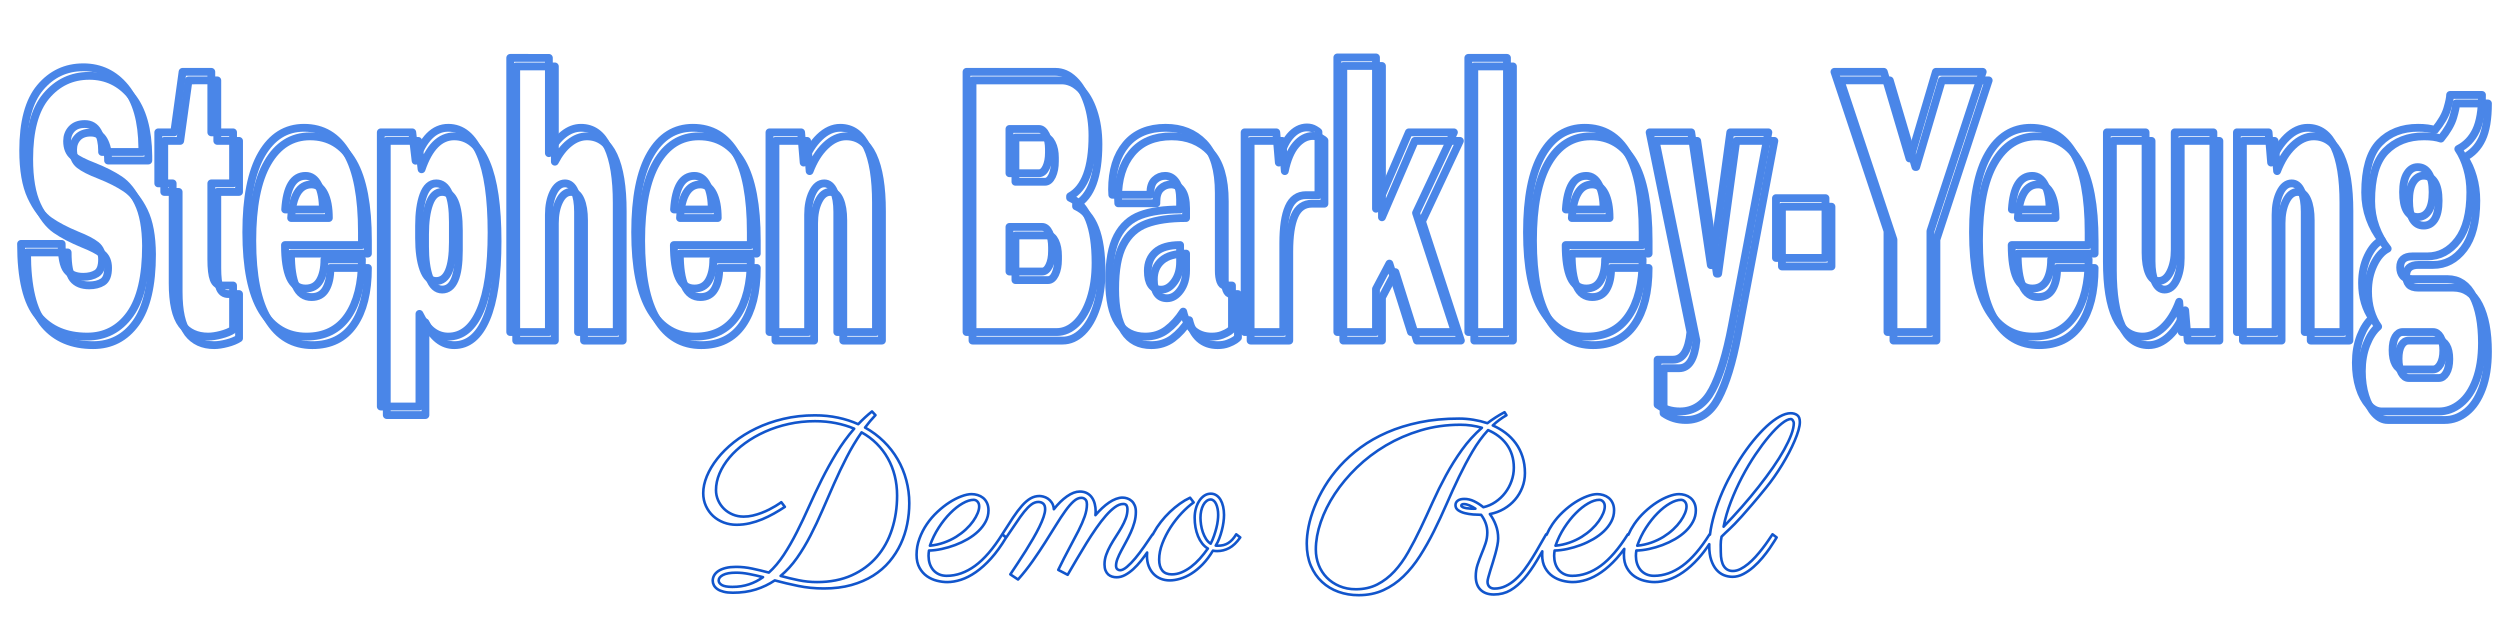 <svg version="1.1" viewBox="0.0 0.0 958.84 244.113" fill="none" stroke="none" stroke-linecap="square" stroke-miterlimit="10" xmlns:xlink="http://www.w3.org/1999/xlink" xmlns="http://www.w3.org/2000/svg"><clipPath id="p.0"><path  d="m0 0l958.84 0l0 244.113l-958.84 0l0 -244.113z" clip-rule="nonzero"/></clipPath><g clip-path="url(#p.0)"><path fill="#000000" fill-opacity="0.0" d="m0 0l958.84 0l0 244.113l-958.84 0z" fill-rule="evenodd"/><g filter="url(#shadowFilter-p.1)"><use xlink:href="#p.1" transform="matrix(1.0 0.0 0.0 1.0 2.294 3.277)"/></g><defs><filter id="shadowFilter-p.1" filterUnits="userSpaceOnUse"><feGaussianBlur in="SourceAlpha" stdDeviation="0.0" result="blur"/><feComponentTransfer in="blur" color-interpolation-filters="sRGB"><feFuncR type="linear" slope="0" intercept="0.0"/><feFuncG type="linear" slope="0" intercept="0.0"/><feFuncB type="linear" slope="0" intercept="0.0"/><feFuncA type="linear" slope="1.0" intercept="0"/></feComponentTransfer></filter></defs><g id="p.1"><path fill="#000000" fill-opacity="0.0" d="m31.928 25.809c-6.656 0 -12.16 2.589 -16.511 7.767c-4.343 5.178 -6.515 13.229 -6.515 24.152c0 7.445 1.019 13.347 3.057 17.707c2.038 4.344 4.42 7.46 7.145 9.349c2.734 1.889 6.191 3.699 10.372 5.43c3.421 1.354 5.888 2.636 7.4 3.848c1.52 1.212 2.281 3.022 2.281 5.43c0 2.707 -0.683 4.501 -2.05 5.383c-1.367 0.866 -3.094 1.298 -5.18 1.298c-2.831 0 -4.917 -0.842 -6.26 -2.526c-1.343 -1.7 -2.014 -5.068 -2.014 -10.105l-15.577 0c0 13.252 2.224 22.491 6.672 27.717c4.448 5.225 10.672 7.838 18.67 7.838c6.858 0 12.338 -2.849 16.438 -8.546c4.1 -5.713 6.151 -14.472 6.151 -26.277c-0.049 -6.957 -1.068 -12.465 -3.057 -16.526c-1.99 -4.061 -4.315 -6.988 -6.976 -8.782c-2.653 -1.794 -6.041 -3.51 -10.166 -5.147c-3.526 -1.354 -6.086 -2.66 -7.679 -3.919c-1.593 -1.259 -2.39 -3.195 -2.39 -5.808c0 -1.826 0.582 -3.368 1.747 -4.627c1.173 -1.259 2.851 -1.889 5.035 -1.889c2.24 0 3.906 0.968 4.998 2.904c1.092 1.936 1.638 4.352 1.638 7.248l0 0.567l15.431 0l0 -1.723c-0.097 -10.152 -2.26 -17.817 -6.49 -22.995c-4.222 -5.178 -9.612 -7.767 -16.171 -7.767z" fill-rule="evenodd"/><path fill="#000000" fill-opacity="0.0" d="m70.02 27.556l-3.203 23.207l-6.114 0l0 19.572l5.52 0l0 38.293c0 7.46 1.177 12.741 3.53 15.842c2.362 3.085 5.73 4.627 10.106 4.627c1.391 0 3.029 -0.244 4.913 -0.732c1.893 -0.488 3.433 -1.117 4.622 -1.889l0 -16.975l-4.173 0c-1.585 0 -2.677 -0.795 -3.275 -2.384c-0.598 -1.59 -0.898 -4.132 -0.898 -7.626l0 -29.157l8.346 0l0 -19.572l-8.346 0l0 -23.207z" fill-rule="evenodd"/><path fill="#000000" fill-opacity="0.0" d="m117.199 67.455c2.087 0 3.712 1.157 4.877 3.47c1.173 2.314 1.759 5.454 1.759 9.42l-14.461 0c0.55 -8.594 3.158 -12.89 7.825 -12.89zm-0.594 -18.438c-6.907 0 -12.326 3.384 -16.256 10.152c-3.923 6.768 -5.884 16.731 -5.884 29.889c0 13.441 2.014 23.475 6.041 30.101c4.028 6.626 9.693 9.939 16.996 9.939c6.955 0 12.245 -2.613 15.868 -7.838c3.631 -5.225 5.447 -12.481 5.447 -21.767l-14.388 0c0 3.384 -0.586 6.091 -1.759 8.121c-1.165 2.03 -2.988 3.046 -5.471 3.046c-2.734 0 -4.735 -1.401 -6.005 -4.202c-1.262 -2.802 -1.893 -6.957 -1.893 -12.465l29.516 0l0 -4.934c0 -13.536 -1.901 -23.593 -5.702 -30.172c-3.801 -6.579 -9.305 -9.868 -16.511 -9.868z" fill-rule="evenodd"/><path fill="#000000" fill-opacity="0.0" d="m167.29 70.335c4.27 0 6.405 4.934 6.405 14.803l0 7.696c0 9.963 -2.135 14.944 -6.405 14.944c-2.192 0 -3.834 -1.527 -4.925 -4.58c-1.092 -3.053 -1.638 -6.996 -1.638 -11.828l0 -4.769c0 -4.848 0.546 -8.767 1.638 -11.757c1.092 -3.006 2.734 -4.509 4.925 -4.509zm4.622 -21.319c-5.467 0 -9.64 4.21 -12.52 12.631l-1.274 -10.884l-12.071 0l0 105.154l14.825 0l0 -35.531c2.79 5.808 6.47 8.712 11.04 8.712c5.314 0 9.41 -3.36 12.289 -10.081c2.887 -6.721 4.331 -16.66 4.331 -29.818c0 -13.252 -1.444 -23.263 -4.331 -30.03c-2.879 -6.768 -6.976 -10.152 -12.289 -10.152z" fill-rule="evenodd"/><path fill="#000000" fill-opacity="0.0" d="m195.69 22.197l0 105.154l14.825 0l0 -44.975c0 -3.384 0.57 -6.233 1.711 -8.546c1.148 -2.329 2.641 -3.494 4.477 -3.494c1.593 0 2.823 0.992 3.688 2.975c0.873 1.983 1.31 4.619 1.31 7.909l0 46.132l14.837 0l0 -49.602c0 -9.286 -1.144 -16.392 -3.433 -21.319c-2.289 -4.942 -5.718 -7.413 -10.287 -7.413c-2.337 0 -4.574 0.85 -6.709 2.55c-2.135 1.684 -3.999 4.076 -5.593 7.177l0 -36.546z" fill-rule="evenodd"/><path fill="#000000" fill-opacity="0.0" d="m266.345 67.455c2.087 0 3.712 1.157 4.877 3.47c1.173 2.314 1.759 5.454 1.759 9.42l-14.461 0c0.55 -8.594 3.158 -12.89 7.825 -12.89zm-0.594 -18.438c-6.907 0 -12.326 3.384 -16.256 10.152c-3.923 6.768 -5.884 16.731 -5.884 29.889c0 13.441 2.014 23.475 6.041 30.101c4.028 6.626 9.693 9.939 16.996 9.939c6.955 0 12.245 -2.613 15.868 -7.838c3.631 -5.225 5.447 -12.481 5.447 -21.767l-14.388 0c0 3.384 -0.586 6.091 -1.759 8.121c-1.165 2.03 -2.988 3.046 -5.471 3.046c-2.734 0 -4.735 -1.401 -6.005 -4.202c-1.262 -2.802 -1.893 -6.957 -1.893 -12.465l29.516 0l0 -4.934c0 -13.536 -1.901 -23.593 -5.702 -30.172c-3.801 -6.579 -9.305 -9.868 -16.511 -9.868z" fill-rule="evenodd"/><path fill="#000000" fill-opacity="0.0" d="m322.247 49.016c-2.782 0 -5.431 1.212 -7.946 3.636c-2.507 2.408 -4.529 5.643 -6.066 9.703l-0.971 -11.592l-12.144 0l0 76.587l14.825 0l0 -44.975c0 -3.384 0.57 -6.233 1.711 -8.546c1.148 -2.329 2.641 -3.494 4.477 -3.494c1.593 0 2.823 0.992 3.688 2.975c0.873 1.983 1.31 4.619 1.31 7.909l0 46.132l14.837 0l0 -49.602c0 -9.286 -1.144 -16.392 -3.433 -21.319c-2.289 -4.942 -5.718 -7.413 -10.287 -7.413z" fill-rule="evenodd"/><path fill="#000000" fill-opacity="0.0" d="m398.493 49.465c1.043 0 1.937 0.748 2.681 2.243c0.752 1.495 1.128 3.305 1.128 5.43l0 1.464c0 2.219 -0.36 4.084 -1.08 5.595c-0.72 1.495 -1.63 2.243 -2.73 2.243l-11.331 0l0 -16.975zm1.201 37.562c1.092 0 1.998 0.748 2.717 2.243c0.72 1.495 1.08 3.36 1.08 5.595l0 1.44c0 2.219 -0.36 4.084 -1.08 5.595c-0.72 1.495 -1.626 2.243 -2.717 2.243l-12.532 0l0 -17.116zm-28.994 -59.471l0 99.794l34.575 0c2.734 0 5.245 -1.11 7.534 -3.329c2.289 -2.235 4.088 -5.359 5.398 -9.373c1.318 -4.013 1.977 -8.625 1.977 -13.835c0 -13.74 -3.255 -22.058 -9.766 -24.955l0 -0.59c5.718 -3.179 8.577 -10.915 8.577 -23.207c0 -4.643 -0.635 -8.845 -1.905 -12.607c-1.262 -3.777 -2.976 -6.705 -5.144 -8.782c-2.159 -2.078 -4.529 -3.116 -7.109 -3.116z" fill-rule="evenodd"/><path fill="#000000" fill-opacity="0.0" d="m452.612 93.991l0 6.516c0 3.006 -0.736 5.524 -2.208 7.555c-1.464 2.03 -3.162 3.046 -5.095 3.046c-3.381 0 -5.071 -2.416 -5.071 -7.248c0 -3.006 1.007 -5.399 3.021 -7.177c2.014 -1.794 5.132 -2.691 9.353 -2.691zm-5.52 -44.975c-6.608 0 -11.691 2.133 -15.249 6.398c-3.55 4.25 -5.326 10.002 -5.326 17.258c0 0.866 0.028 1.542 0.085 2.03l14.606 0l0 -0.59c0 -2.314 0.558 -3.998 1.674 -5.052c1.116 -1.07 2.447 -1.605 3.991 -1.605c1.69 0 3.069 0.771 4.137 2.314c1.068 1.542 1.601 3.817 1.601 6.823l0 3.754c-6.26 0 -11.331 0.732 -15.213 2.196c-3.874 1.448 -6.842 4.132 -8.904 8.051c-2.062 3.903 -3.094 9.577 -3.094 17.022c0 14.323 4.622 21.484 13.866 21.484c3.13 0 5.864 -0.866 8.201 -2.597c2.337 -1.747 4.448 -4.076 6.333 -6.988c0.696 3.006 1.973 5.359 3.834 7.059c1.868 1.684 4.242 2.526 7.121 2.526c1.496 0 2.815 -0.22 3.955 -0.661c1.14 -0.441 2.022 -0.874 2.645 -1.298c0.623 -0.441 1.007 -0.755 1.152 -0.944l0 -16.691l-2.681 0c-0.793 0 -1.387 -0.527 -1.783 -1.582c-0.396 -1.07 -0.594 -2.424 -0.594 -4.061l0 -29.889c0 -8.798 -1.888 -15.157 -5.665 -19.076c-3.777 -3.919 -8.674 -5.879 -14.691 -5.879z" fill-rule="evenodd"/><path fill="#000000" fill-opacity="0.0" d="m501.284 48.875c-2.434 0 -4.622 1.141 -6.563 3.423c-1.933 2.266 -3.348 5.619 -4.246 10.057l-0.971 -11.592l-12.144 0l0 76.587l14.825 0l0 -34.091c0 -6.091 0.683 -10.679 2.05 -13.764c1.367 -3.101 3.591 -4.651 6.672 -4.651l4.768 0l0 -24.223c0 -0.094 -0.449 -0.409 -1.347 -0.944c-0.89 -0.535 -1.905 -0.803 -3.045 -0.803z" fill-rule="evenodd"/><path fill="#000000" fill-opacity="0.0" d="m512.914 22.031l0 105.319l14.825 0l0 -16.526l5.144 -9.727l8.274 26.253l16.851 0l-14.91 -45.683l14.534 -30.904l-17.287 0l-12.605 29.299l0 -58.03z" fill-rule="evenodd"/><path fill="#000000" fill-opacity="0.0" d="m563.151 22.197l0 105.154l14.825 0l0 -105.154z" fill-rule="evenodd"/><path fill="#000000" fill-opacity="0.0" d="m608.389 67.455c2.087 0 3.712 1.157 4.877 3.47c1.173 2.314 1.759 5.454 1.759 9.42l-14.461 0c0.55 -8.594 3.158 -12.89 7.825 -12.89zm-0.594 -18.438c-6.907 0 -12.326 3.384 -16.256 10.152c-3.922 6.768 -5.884 16.731 -5.884 29.889c0 13.441 2.014 23.475 6.041 30.101c4.028 6.626 9.693 9.939 16.996 9.939c6.955 0 12.245 -2.613 15.868 -7.838c3.631 -5.225 5.447 -12.481 5.447 -21.767l-14.388 0c0 3.384 -0.586 6.091 -1.759 8.121c-1.165 2.03 -2.988 3.046 -5.471 3.046c-2.734 0 -4.735 -1.401 -6.005 -4.202c-1.262 -2.802 -1.892 -6.957 -1.892 -12.465l29.516 0l0 -4.934c0 -13.536 -1.901 -23.593 -5.702 -30.172c-3.801 -6.579 -9.305 -9.868 -16.511 -9.868z" fill-rule="evenodd"/><path fill="#000000" fill-opacity="0.0" d="m632.689 50.763l15.65 76.587c-0.696 7.067 -2.908 10.6 -6.636 10.6l-5.957 0l0 17.258c2.483 1.731 5.338 2.597 8.565 2.597c5.322 0 9.458 -2.778 12.41 -8.334c2.96 -5.556 5.459 -13.701 7.497 -24.435l14.012 -74.273l-14.606 0l-6.939 50.924l-0.522 0l-7.521 -50.924z" fill-rule="evenodd"/><path fill="#000000" fill-opacity="0.0" d="m681.142 76.001l0 22.924l18.998 0l0 -22.924z" fill-rule="evenodd"/><path fill="#000000" fill-opacity="0.0" d="m779.448 67.455c2.087 0 3.712 1.157 4.877 3.47c1.173 2.314 1.759 5.454 1.759 9.42l-14.461 0c0.55 -8.594 3.158 -12.89 7.825 -12.89zm-75.876 -39.899l20.344 61.076l0 38.718l16.474 0l0 -38.718l20.053 -61.076l-17.967 0l-9.839 33.218l-0.291 0l-9.839 -33.218zm75.282 21.46c-6.907 0 -12.326 3.384 -16.256 10.152c-3.922 6.768 -5.884 16.731 -5.884 29.889c0 13.441 2.014 23.475 6.041 30.101c4.028 6.626 9.693 9.939 16.996 9.939c6.955 0 12.245 -2.613 15.868 -7.838c3.631 -5.225 5.447 -12.481 5.447 -21.767l-14.388 0c0 3.384 -0.586 6.091 -1.759 8.121c-1.165 2.03 -2.988 3.046 -5.471 3.046c-2.734 0 -4.735 -1.401 -6.005 -4.202c-1.262 -2.802 -1.893 -6.957 -1.893 -12.465l29.516 0l0 -4.934c0 -13.536 -1.901 -23.593 -5.702 -30.172c-3.801 -6.579 -9.305 -9.868 -16.511 -9.868z" fill-rule="evenodd"/><path fill="#000000" fill-opacity="0.0" d="m808.067 50.763l0 49.602c0 9.286 1.144 16.4 3.433 21.342c2.289 4.926 5.718 7.39 10.287 7.39c2.782 0 5.427 -1.18 7.934 -3.541c2.507 -2.377 4.533 -5.65 6.078 -9.821l0.971 11.616l12.144 0l0 -76.587l-14.825 0l0 44.975c0 3.384 -0.574 6.241 -1.723 8.57c-1.14 2.314 -2.628 3.47 -4.464 3.47c-1.593 0 -2.827 -0.992 -3.7 -2.975c-0.865 -1.983 -1.298 -4.619 -1.298 -7.909l0 -46.132z" fill-rule="evenodd"/><path fill="#000000" fill-opacity="0.0" d="m885.066 49.016c-2.782 0 -5.431 1.212 -7.946 3.636c-2.507 2.408 -4.529 5.643 -6.066 9.703l-0.971 -11.592l-12.144 0l0 76.587l14.825 0l0 -44.975c0 -3.384 0.57 -6.233 1.711 -8.546c1.148 -2.329 2.641 -3.494 4.477 -3.494c1.593 0 2.823 0.992 3.688 2.975c0.873 1.983 1.31 4.619 1.31 7.909l0 46.132l14.837 0l0 -49.602c0 -9.286 -1.144 -16.392 -3.433 -21.319c-2.289 -4.942 -5.718 -7.413 -10.287 -7.413z" fill-rule="evenodd"/><path fill="#000000" fill-opacity="0.0" d="m927.26 64.102c1.787 0 3.191 0.803 4.21 2.408c1.019 1.59 1.529 3.982 1.529 7.177c0 3.179 -0.51 5.572 -1.529 7.177c-1.019 1.59 -2.422 2.384 -4.21 2.384c-1.795 0 -3.178 -0.795 -4.149 -2.384c-0.962 -1.605 -1.444 -3.998 -1.444 -7.177c0 -3.101 0.522 -5.469 1.565 -7.106c1.043 -1.653 2.386 -2.479 4.028 -2.479zm5.884 63.248c1.14 0 2.083 0.63 2.827 1.889c0.752 1.259 1.128 2.998 1.128 5.218c0 2.219 -0.388 3.982 -1.165 5.288c-0.768 1.306 -1.698 1.96 -2.79 1.96l-11.634 0c-1.092 0 -2.01 -0.677 -2.754 -2.03c-0.744 -1.354 -1.116 -3.14 -1.116 -5.359c0 -2.219 0.36 -3.935 1.08 -5.147c0.72 -1.212 1.65 -1.818 2.79 -1.818zm6.563 -90.941c0 1.055 -0.364 2.817 -1.092 5.288c-0.72 2.471 -2.297 5.202 -4.731 8.192c-1.634 -0.582 -3.793 -0.874 -6.478 -0.874c-6.114 0 -11.023 1.912 -14.728 5.737c-3.696 3.825 -5.544 10.183 -5.544 19.076c0 3.478 0.57 6.791 1.711 9.939c1.14 3.132 2.681 5.91 4.622 8.334c-2.135 1.07 -3.927 3.132 -5.374 6.186c-1.44 3.038 -2.159 6.437 -2.159 10.199c0 2.707 0.348 5.225 1.043 7.555c0.695 2.314 1.642 4.297 2.839 5.949c-1.787 1.542 -3.279 3.833 -4.477 6.87c-1.189 3.053 -1.783 6.469 -1.783 10.246c0 3.478 0.445 6.642 1.334 9.491c0.898 2.849 2.103 5.092 3.615 6.729c1.52 1.653 3.174 2.479 4.962 2.479l21.909 0c2.984 0 5.742 -1.015 8.274 -3.046c2.539 -2.03 4.553 -5.029 6.042 -8.995c1.488 -3.966 2.232 -8.704 2.232 -14.213c0 -7.445 -1.12 -13.386 -3.36 -17.825c-2.232 -4.454 -5.532 -6.681 -9.899 -6.681l-13.417 0c-1.739 0 -2.956 -0.409 -3.652 -1.228c-0.695 -0.834 -1.043 -1.928 -1.043 -3.282c0 -2.802 1.565 -4.202 4.695 -4.202l5.665 0c4.715 0 8.65 -2.078 11.804 -6.233c3.162 -4.155 4.743 -10.293 4.743 -18.415c0 -3.195 -0.412 -6.217 -1.237 -9.066c-0.817 -2.865 -1.945 -5.359 -3.385 -7.484c3.025 -1.542 5.293 -3.911 6.806 -7.106c1.52 -3.195 2.281 -7.736 2.281 -13.622z" fill-rule="evenodd"/><path stroke="#4a86e8" stroke-width="3.0" stroke-linejoin="round" stroke-linecap="butt" d="m31.928 25.809c-6.656 0 -12.16 2.589 -16.511 7.767c-4.343 5.178 -6.515 13.229 -6.515 24.152c0 7.445 1.019 13.347 3.057 17.707c2.038 4.344 4.42 7.46 7.145 9.349c2.734 1.889 6.191 3.699 10.372 5.43c3.421 1.354 5.888 2.636 7.4 3.848c1.52 1.212 2.281 3.022 2.281 5.43c0 2.707 -0.683 4.501 -2.05 5.383c-1.367 0.866 -3.094 1.298 -5.18 1.298c-2.831 0 -4.917 -0.842 -6.26 -2.526c-1.343 -1.7 -2.014 -5.068 -2.014 -10.105l-15.577 0c0 13.252 2.224 22.491 6.672 27.717c4.448 5.225 10.672 7.838 18.67 7.838c6.858 0 12.338 -2.849 16.438 -8.546c4.1 -5.713 6.151 -14.472 6.151 -26.277c-0.049 -6.957 -1.068 -12.465 -3.057 -16.526c-1.99 -4.061 -4.315 -6.988 -6.976 -8.782c-2.653 -1.794 -6.041 -3.51 -10.166 -5.147c-3.526 -1.354 -6.086 -2.66 -7.679 -3.919c-1.593 -1.259 -2.39 -3.195 -2.39 -5.808c0 -1.826 0.582 -3.368 1.747 -4.627c1.173 -1.259 2.851 -1.889 5.035 -1.889c2.24 0 3.906 0.968 4.998 2.904c1.092 1.936 1.638 4.352 1.638 7.248l0 0.567l15.431 0l0 -1.723c-0.097 -10.152 -2.26 -17.817 -6.49 -22.995c-4.222 -5.178 -9.612 -7.767 -16.171 -7.767z" fill-rule="evenodd"/><path stroke="#4a86e8" stroke-width="3.0" stroke-linejoin="round" stroke-linecap="butt" d="m70.02 27.556l-3.203 23.207l-6.114 0l0 19.572l5.52 0l0 38.293c0 7.46 1.177 12.741 3.53 15.842c2.362 3.085 5.73 4.627 10.106 4.627c1.391 0 3.029 -0.244 4.913 -0.732c1.893 -0.488 3.433 -1.117 4.622 -1.889l0 -16.975l-4.173 0c-1.585 0 -2.677 -0.795 -3.275 -2.384c-0.598 -1.59 -0.898 -4.132 -0.898 -7.626l0 -29.157l8.346 0l0 -19.572l-8.346 0l0 -23.207z" fill-rule="evenodd"/><path stroke="#4a86e8" stroke-width="3.0" stroke-linejoin="round" stroke-linecap="butt" d="m117.199 67.455c2.087 0 3.712 1.157 4.877 3.47c1.173 2.314 1.759 5.454 1.759 9.42l-14.461 0c0.55 -8.594 3.158 -12.89 7.825 -12.89zm-0.594 -18.438c-6.907 0 -12.326 3.384 -16.256 10.152c-3.923 6.768 -5.884 16.731 -5.884 29.889c0 13.441 2.014 23.475 6.041 30.101c4.028 6.626 9.693 9.939 16.996 9.939c6.955 0 12.245 -2.613 15.868 -7.838c3.631 -5.225 5.447 -12.481 5.447 -21.767l-14.388 0c0 3.384 -0.586 6.091 -1.759 8.121c-1.165 2.03 -2.988 3.046 -5.471 3.046c-2.734 0 -4.735 -1.401 -6.005 -4.202c-1.262 -2.802 -1.893 -6.957 -1.893 -12.465l29.516 0l0 -4.934c0 -13.536 -1.901 -23.593 -5.702 -30.172c-3.801 -6.579 -9.305 -9.868 -16.511 -9.868z" fill-rule="evenodd"/><path stroke="#4a86e8" stroke-width="3.0" stroke-linejoin="round" stroke-linecap="butt" d="m167.29 70.335c4.27 0 6.405 4.934 6.405 14.803l0 7.696c0 9.963 -2.135 14.944 -6.405 14.944c-2.192 0 -3.834 -1.527 -4.925 -4.58c-1.092 -3.053 -1.638 -6.996 -1.638 -11.828l0 -4.769c0 -4.848 0.546 -8.767 1.638 -11.757c1.092 -3.006 2.734 -4.509 4.925 -4.509zm4.622 -21.319c-5.467 0 -9.64 4.21 -12.52 12.631l-1.274 -10.884l-12.071 0l0 105.154l14.825 0l0 -35.531c2.79 5.808 6.47 8.712 11.04 8.712c5.314 0 9.41 -3.36 12.289 -10.081c2.887 -6.721 4.331 -16.66 4.331 -29.818c0 -13.252 -1.444 -23.263 -4.331 -30.03c-2.879 -6.768 -6.976 -10.152 -12.289 -10.152z" fill-rule="evenodd"/><path stroke="#4a86e8" stroke-width="3.0" stroke-linejoin="round" stroke-linecap="butt" d="m195.69 22.197l0 105.154l14.825 0l0 -44.975c0 -3.384 0.57 -6.233 1.711 -8.546c1.148 -2.329 2.641 -3.494 4.477 -3.494c1.593 0 2.823 0.992 3.688 2.975c0.873 1.983 1.31 4.619 1.31 7.909l0 46.132l14.837 0l0 -49.602c0 -9.286 -1.144 -16.392 -3.433 -21.319c-2.289 -4.942 -5.718 -7.413 -10.287 -7.413c-2.337 0 -4.574 0.85 -6.709 2.55c-2.135 1.684 -3.999 4.076 -5.593 7.177l0 -36.546z" fill-rule="evenodd"/><path stroke="#4a86e8" stroke-width="3.0" stroke-linejoin="round" stroke-linecap="butt" d="m266.345 67.455c2.087 0 3.712 1.157 4.877 3.47c1.173 2.314 1.759 5.454 1.759 9.42l-14.461 0c0.55 -8.594 3.158 -12.89 7.825 -12.89zm-0.594 -18.438c-6.907 0 -12.326 3.384 -16.256 10.152c-3.923 6.768 -5.884 16.731 -5.884 29.889c0 13.441 2.014 23.475 6.041 30.101c4.028 6.626 9.693 9.939 16.996 9.939c6.955 0 12.245 -2.613 15.868 -7.838c3.631 -5.225 5.447 -12.481 5.447 -21.767l-14.388 0c0 3.384 -0.586 6.091 -1.759 8.121c-1.165 2.03 -2.988 3.046 -5.471 3.046c-2.734 0 -4.735 -1.401 -6.005 -4.202c-1.262 -2.802 -1.893 -6.957 -1.893 -12.465l29.516 0l0 -4.934c0 -13.536 -1.901 -23.593 -5.702 -30.172c-3.801 -6.579 -9.305 -9.868 -16.511 -9.868z" fill-rule="evenodd"/><path stroke="#4a86e8" stroke-width="3.0" stroke-linejoin="round" stroke-linecap="butt" d="m322.247 49.016c-2.782 0 -5.431 1.212 -7.946 3.636c-2.507 2.408 -4.529 5.643 -6.066 9.703l-0.971 -11.592l-12.144 0l0 76.587l14.825 0l0 -44.975c0 -3.384 0.57 -6.233 1.711 -8.546c1.148 -2.329 2.641 -3.494 4.477 -3.494c1.593 0 2.823 0.992 3.688 2.975c0.873 1.983 1.31 4.619 1.31 7.909l0 46.132l14.837 0l0 -49.602c0 -9.286 -1.144 -16.392 -3.433 -21.319c-2.289 -4.942 -5.718 -7.413 -10.287 -7.413z" fill-rule="evenodd"/><path stroke="#4a86e8" stroke-width="3.0" stroke-linejoin="round" stroke-linecap="butt" d="m398.493 49.465c1.043 0 1.937 0.748 2.681 2.243c0.752 1.495 1.128 3.305 1.128 5.43l0 1.464c0 2.219 -0.36 4.084 -1.08 5.595c-0.72 1.495 -1.63 2.243 -2.73 2.243l-11.331 0l0 -16.975zm1.201 37.562c1.092 0 1.998 0.748 2.717 2.243c0.72 1.495 1.08 3.36 1.08 5.595l0 1.44c0 2.219 -0.36 4.084 -1.08 5.595c-0.72 1.495 -1.626 2.243 -2.717 2.243l-12.532 0l0 -17.116zm-28.994 -59.471l0 99.794l34.575 0c2.734 0 5.245 -1.11 7.534 -3.329c2.289 -2.235 4.088 -5.359 5.398 -9.373c1.318 -4.013 1.977 -8.625 1.977 -13.835c0 -13.74 -3.255 -22.058 -9.766 -24.955l0 -0.59c5.718 -3.179 8.577 -10.915 8.577 -23.207c0 -4.643 -0.635 -8.845 -1.905 -12.607c-1.262 -3.777 -2.976 -6.705 -5.144 -8.782c-2.159 -2.078 -4.529 -3.116 -7.109 -3.116z" fill-rule="evenodd"/><path stroke="#4a86e8" stroke-width="3.0" stroke-linejoin="round" stroke-linecap="butt" d="m452.612 93.991l0 6.516c0 3.006 -0.736 5.524 -2.208 7.555c-1.464 2.03 -3.162 3.046 -5.095 3.046c-3.381 0 -5.071 -2.416 -5.071 -7.248c0 -3.006 1.007 -5.399 3.021 -7.177c2.014 -1.794 5.132 -2.691 9.353 -2.691zm-5.52 -44.975c-6.608 0 -11.691 2.133 -15.249 6.398c-3.55 4.25 -5.326 10.002 -5.326 17.258c0 0.866 0.028 1.542 0.085 2.03l14.606 0l0 -0.59c0 -2.314 0.558 -3.998 1.674 -5.052c1.116 -1.07 2.447 -1.605 3.991 -1.605c1.69 0 3.069 0.771 4.137 2.314c1.068 1.542 1.601 3.817 1.601 6.823l0 3.754c-6.26 0 -11.331 0.732 -15.213 2.196c-3.874 1.448 -6.842 4.132 -8.904 8.051c-2.062 3.903 -3.094 9.577 -3.094 17.022c0 14.323 4.622 21.484 13.866 21.484c3.13 0 5.864 -0.866 8.201 -2.597c2.337 -1.747 4.448 -4.076 6.333 -6.988c0.696 3.006 1.973 5.359 3.834 7.059c1.868 1.684 4.242 2.526 7.121 2.526c1.496 0 2.815 -0.22 3.955 -0.661c1.14 -0.441 2.022 -0.874 2.645 -1.298c0.623 -0.441 1.007 -0.755 1.152 -0.944l0 -16.691l-2.681 0c-0.793 0 -1.387 -0.527 -1.783 -1.582c-0.396 -1.07 -0.594 -2.424 -0.594 -4.061l0 -29.889c0 -8.798 -1.888 -15.157 -5.665 -19.076c-3.777 -3.919 -8.674 -5.879 -14.691 -5.879z" fill-rule="evenodd"/><path stroke="#4a86e8" stroke-width="3.0" stroke-linejoin="round" stroke-linecap="butt" d="m501.284 48.875c-2.434 0 -4.622 1.141 -6.563 3.423c-1.933 2.266 -3.348 5.619 -4.246 10.057l-0.971 -11.592l-12.144 0l0 76.587l14.825 0l0 -34.091c0 -6.091 0.683 -10.679 2.05 -13.764c1.367 -3.101 3.591 -4.651 6.672 -4.651l4.768 0l0 -24.223c0 -0.094 -0.449 -0.409 -1.347 -0.944c-0.89 -0.535 -1.905 -0.803 -3.045 -0.803z" fill-rule="evenodd"/><path stroke="#4a86e8" stroke-width="3.0" stroke-linejoin="round" stroke-linecap="butt" d="m512.914 22.031l0 105.319l14.825 0l0 -16.526l5.144 -9.727l8.274 26.253l16.851 0l-14.91 -45.683l14.534 -30.904l-17.287 0l-12.605 29.299l0 -58.03z" fill-rule="evenodd"/><path stroke="#4a86e8" stroke-width="3.0" stroke-linejoin="round" stroke-linecap="butt" d="m563.151 22.197l0 105.154l14.825 0l0 -105.154z" fill-rule="evenodd"/><path stroke="#4a86e8" stroke-width="3.0" stroke-linejoin="round" stroke-linecap="butt" d="m608.389 67.455c2.087 0 3.712 1.157 4.877 3.47c1.173 2.314 1.759 5.454 1.759 9.42l-14.461 0c0.55 -8.594 3.158 -12.89 7.825 -12.89zm-0.594 -18.438c-6.907 0 -12.326 3.384 -16.256 10.152c-3.922 6.768 -5.884 16.731 -5.884 29.889c0 13.441 2.014 23.475 6.041 30.101c4.028 6.626 9.693 9.939 16.996 9.939c6.955 0 12.245 -2.613 15.868 -7.838c3.631 -5.225 5.447 -12.481 5.447 -21.767l-14.388 0c0 3.384 -0.586 6.091 -1.759 8.121c-1.165 2.03 -2.988 3.046 -5.471 3.046c-2.734 0 -4.735 -1.401 -6.005 -4.202c-1.262 -2.802 -1.892 -6.957 -1.892 -12.465l29.516 0l0 -4.934c0 -13.536 -1.901 -23.593 -5.702 -30.172c-3.801 -6.579 -9.305 -9.868 -16.511 -9.868z" fill-rule="evenodd"/><path stroke="#4a86e8" stroke-width="3.0" stroke-linejoin="round" stroke-linecap="butt" d="m632.689 50.763l15.65 76.587c-0.696 7.067 -2.908 10.6 -6.636 10.6l-5.957 0l0 17.258c2.483 1.731 5.338 2.597 8.565 2.597c5.322 0 9.458 -2.778 12.41 -8.334c2.96 -5.556 5.459 -13.701 7.497 -24.435l14.012 -74.273l-14.606 0l-6.939 50.924l-0.522 0l-7.521 -50.924z" fill-rule="evenodd"/><path stroke="#4a86e8" stroke-width="3.0" stroke-linejoin="round" stroke-linecap="butt" d="m681.142 76.001l0 22.924l18.998 0l0 -22.924z" fill-rule="evenodd"/><path stroke="#4a86e8" stroke-width="3.0" stroke-linejoin="round" stroke-linecap="butt" d="m779.448 67.455c2.087 0 3.712 1.157 4.877 3.47c1.173 2.314 1.759 5.454 1.759 9.42l-14.461 0c0.55 -8.594 3.158 -12.89 7.825 -12.89zm-75.876 -39.899l20.344 61.076l0 38.718l16.474 0l0 -38.718l20.053 -61.076l-17.967 0l-9.839 33.218l-0.291 0l-9.839 -33.218zm75.282 21.46c-6.907 0 -12.326 3.384 -16.256 10.152c-3.922 6.768 -5.884 16.731 -5.884 29.889c0 13.441 2.014 23.475 6.041 30.101c4.028 6.626 9.693 9.939 16.996 9.939c6.955 0 12.245 -2.613 15.868 -7.838c3.631 -5.225 5.447 -12.481 5.447 -21.767l-14.388 0c0 3.384 -0.586 6.091 -1.759 8.121c-1.165 2.03 -2.988 3.046 -5.471 3.046c-2.734 0 -4.735 -1.401 -6.005 -4.202c-1.262 -2.802 -1.893 -6.957 -1.893 -12.465l29.516 0l0 -4.934c0 -13.536 -1.901 -23.593 -5.702 -30.172c-3.801 -6.579 -9.305 -9.868 -16.511 -9.868z" fill-rule="evenodd"/><path stroke="#4a86e8" stroke-width="3.0" stroke-linejoin="round" stroke-linecap="butt" d="m808.067 50.763l0 49.602c0 9.286 1.144 16.4 3.433 21.342c2.289 4.926 5.718 7.39 10.287 7.39c2.782 0 5.427 -1.18 7.934 -3.541c2.507 -2.377 4.533 -5.65 6.078 -9.821l0.971 11.616l12.144 0l0 -76.587l-14.825 0l0 44.975c0 3.384 -0.574 6.241 -1.723 8.57c-1.14 2.314 -2.628 3.47 -4.464 3.47c-1.593 0 -2.827 -0.992 -3.7 -2.975c-0.865 -1.983 -1.298 -4.619 -1.298 -7.909l0 -46.132z" fill-rule="evenodd"/><path stroke="#4a86e8" stroke-width="3.0" stroke-linejoin="round" stroke-linecap="butt" d="m885.066 49.016c-2.782 0 -5.431 1.212 -7.946 3.636c-2.507 2.408 -4.529 5.643 -6.066 9.703l-0.971 -11.592l-12.144 0l0 76.587l14.825 0l0 -44.975c0 -3.384 0.57 -6.233 1.711 -8.546c1.148 -2.329 2.641 -3.494 4.477 -3.494c1.593 0 2.823 0.992 3.688 2.975c0.873 1.983 1.31 4.619 1.31 7.909l0 46.132l14.837 0l0 -49.602c0 -9.286 -1.144 -16.392 -3.433 -21.319c-2.289 -4.942 -5.718 -7.413 -10.287 -7.413z" fill-rule="evenodd"/><path stroke="#4a86e8" stroke-width="3.0" stroke-linejoin="round" stroke-linecap="butt" d="m927.26 64.102c1.787 0 3.191 0.803 4.21 2.408c1.019 1.59 1.529 3.982 1.529 7.177c0 3.179 -0.51 5.572 -1.529 7.177c-1.019 1.59 -2.422 2.384 -4.21 2.384c-1.795 0 -3.178 -0.795 -4.149 -2.384c-0.962 -1.605 -1.444 -3.998 -1.444 -7.177c0 -3.101 0.522 -5.469 1.565 -7.106c1.043 -1.653 2.386 -2.479 4.028 -2.479zm5.884 63.248c1.14 0 2.083 0.63 2.827 1.889c0.752 1.259 1.128 2.998 1.128 5.218c0 2.219 -0.388 3.982 -1.165 5.288c-0.768 1.306 -1.698 1.96 -2.79 1.96l-11.634 0c-1.092 0 -2.01 -0.677 -2.754 -2.03c-0.744 -1.354 -1.116 -3.14 -1.116 -5.359c0 -2.219 0.36 -3.935 1.08 -5.147c0.72 -1.212 1.65 -1.818 2.79 -1.818zm6.563 -90.941c0 1.055 -0.364 2.817 -1.092 5.288c-0.72 2.471 -2.297 5.202 -4.731 8.192c-1.634 -0.582 -3.793 -0.874 -6.478 -0.874c-6.114 0 -11.023 1.912 -14.728 5.737c-3.696 3.825 -5.544 10.183 -5.544 19.076c0 3.478 0.57 6.791 1.711 9.939c1.14 3.132 2.681 5.91 4.622 8.334c-2.135 1.07 -3.927 3.132 -5.374 6.186c-1.44 3.038 -2.159 6.437 -2.159 10.199c0 2.707 0.348 5.225 1.043 7.555c0.695 2.314 1.642 4.297 2.839 5.949c-1.787 1.542 -3.279 3.833 -4.477 6.87c-1.189 3.053 -1.783 6.469 -1.783 10.246c0 3.478 0.445 6.642 1.334 9.491c0.898 2.849 2.103 5.092 3.615 6.729c1.52 1.653 3.174 2.479 4.962 2.479l21.909 0c2.984 0 5.742 -1.015 8.274 -3.046c2.539 -2.03 4.553 -5.029 6.042 -8.995c1.488 -3.966 2.232 -8.704 2.232 -14.213c0 -7.445 -1.12 -13.386 -3.36 -17.825c-2.232 -4.454 -5.532 -6.681 -9.899 -6.681l-13.417 0c-1.739 0 -2.956 -0.409 -3.652 -1.228c-0.695 -0.834 -1.043 -1.928 -1.043 -3.282c0 -2.802 1.565 -4.202 4.695 -4.202l5.665 0c4.715 0 8.65 -2.078 11.804 -6.233c3.162 -4.155 4.743 -10.293 4.743 -18.415c0 -3.195 -0.412 -6.217 -1.237 -9.066c-0.817 -2.865 -1.945 -5.359 -3.385 -7.484c3.025 -1.542 5.293 -3.911 6.806 -7.106c1.52 -3.195 2.281 -7.736 2.281 -13.622z" fill-rule="evenodd"/></g>


<path   data-delay="10"  data-duration="50" fill="#000000" fill-opacity="0.0" d="m330.449 165.826c2.176 1.202 4.109 2.647 5.799 4.335c1.689 1.688 3.112 3.562 4.267 5.622c1.164 2.06 2.047 4.292 2.649 6.695c0.601 2.403 0.902 4.935 0.902 7.596c0 4.606 -0.654 8.927 -1.962 12.961c-1.298 4.034 -3.236 7.549 -5.813 10.543c-2.577 2.985 -5.784 5.346 -9.621 7.081c-3.837 1.726 -8.276 2.589 -13.315 2.589c-2.434 0 -4.796 -0.238 -7.087 -0.715c-2.291 -0.467 -4.582 -1.016 -6.872 -1.645c2.319 -1.946 4.41 -4.239 6.271 -6.881c1.861 -2.651 3.584 -5.512 5.169 -8.583c1.594 -3.08 3.121 -6.309 4.582 -9.685c1.46 -3.376 2.949 -6.781 4.467 -10.214c1.518 -3.433 3.136 -6.824 4.854 -10.171c1.718 -3.348 3.622 -6.523 5.713 -9.528zm-48.15 53.818c1.575 0 3.221 0.167 4.94 0.501c1.718 0.324 3.522 0.73 5.412 1.216c-1.661 1.202 -3.46 2.122 -5.398 2.761c-1.928 0.649 -4.052 0.973 -6.371 0.973c-1.919 0 -3.274 -0.243 -4.066 -0.73c-0.783 -0.486 -1.174 -1.059 -1.174 -1.717c0 -0.83 0.549 -1.535 1.647 -2.117c1.107 -0.591 2.778 -0.887 5.011 -0.887zm52.145 -61.843c-1.89 1.516 -3.651 3.147 -5.283 4.893c-2.405 -1.087 -4.992 -1.922 -7.76 -2.503c-2.759 -0.591 -5.698 -0.887 -8.82 -0.887c-4.295 0 -8.342 0.453 -12.141 1.359c-3.789 0.896 -7.269 2.112 -10.438 3.648c-3.159 1.526 -5.999 3.29 -8.519 5.293c-2.52 2.003 -4.648 4.115 -6.386 6.337c-1.728 2.213 -3.059 4.449 -3.995 6.709c-0.926 2.26 -1.389 4.42 -1.389 6.48c0 1.803 0.344 3.448 1.031 4.935c0.687 1.488 1.608 2.771 2.763 3.848c1.165 1.068 2.52 1.898 4.066 2.489c1.546 0.582 3.179 0.873 4.897 0.873c1.718 0 3.408 -0.191 5.068 -0.572c1.661 -0.391 3.264 -0.906 4.811 -1.545c1.546 -0.649 3.04 -1.378 4.481 -2.189c1.451 -0.82 2.849 -1.674 4.195 -2.561l-1.374 -1.803c-0.029 0.029 -0.239 0.181 -0.63 0.458c-0.382 0.267 -0.916 0.61 -1.604 1.03c-0.687 0.41 -1.489 0.854 -2.405 1.33c-0.916 0.467 -1.904 0.901 -2.964 1.302c-1.06 0.401 -2.172 0.739 -3.336 1.016c-1.155 0.267 -2.319 0.401 -3.494 0.401c-1.518 0 -2.921 -0.272 -4.209 -0.815c-1.289 -0.544 -2.405 -1.278 -3.35 -2.203c-0.945 -0.935 -1.689 -2.017 -2.234 -3.247c-0.544 -1.23 -0.816 -2.532 -0.816 -3.905c0 -2.117 0.449 -4.239 1.346 -6.366c0.907 -2.136 2.181 -4.182 3.823 -6.137c1.651 -1.965 3.637 -3.791 5.956 -5.479c2.319 -1.688 4.882 -3.162 7.689 -4.42c2.806 -1.259 5.827 -2.246 9.063 -2.961c3.236 -0.715 6.6 -1.073 10.094 -1.073c2.864 0 5.546 0.253 8.047 0.758c2.51 0.496 4.839 1.202 6.987 2.117c-2.52 2.918 -4.792 6.037 -6.815 9.356c-2.014 3.319 -3.89 6.709 -5.627 10.171c-1.728 3.462 -3.36 6.91 -4.897 10.343c-1.527 3.433 -3.088 6.719 -4.682 9.857c-1.585 3.128 -3.245 6.018 -4.983 8.669c-1.728 2.642 -3.637 4.907 -5.727 6.795c-2.148 -0.572 -4.262 -1.078 -6.343 -1.516c-2.071 -0.448 -4.152 -0.672 -6.243 -0.672c-1.518 0 -2.844 0.143 -3.98 0.429c-1.126 0.286 -2.057 0.672 -2.792 1.159c-0.725 0.486 -1.27 1.054 -1.632 1.702c-0.353 0.639 -0.53 1.316 -0.53 2.031c0 0.601 0.148 1.178 0.444 1.731c0.305 0.563 0.764 1.059 1.374 1.488c0.62 0.429 1.417 0.763 2.391 1.001c0.974 0.248 2.133 0.372 3.479 0.372c3.293 0 6.247 -0.415 8.863 -1.245c2.625 -0.83 5.04 -1.988 7.245 -3.476c2.864 0.773 5.856 1.478 8.977 2.117c3.121 0.649 6.414 0.973 9.879 0.973c3.894 0 7.402 -0.439 10.523 -1.316c3.121 -0.868 5.899 -2.065 8.333 -3.591c2.434 -1.535 4.524 -3.338 6.271 -5.408c1.747 -2.079 3.183 -4.325 4.31 -6.738c1.136 -2.422 1.966 -4.964 2.491 -7.625c0.535 -2.661 0.802 -5.336 0.802 -8.025c0 -3.033 -0.382 -5.97 -1.145 -8.812c-0.754 -2.852 -1.857 -5.522 -3.307 -8.011c-1.441 -2.489 -3.217 -4.769 -5.326 -6.838c-2.1 -2.079 -4.496 -3.863 -7.187 -5.35c1.231 -1.659 2.563 -3.247 3.995 -4.764l-1.332 -1.416z" fill-rule="evenodd"/><path  data-duration="50" fill="#000000" fill-opacity="0.0" d="m464.333 191.576c0.43 0 0.821 0.153 1.174 0.458c0.363 0.296 0.663 0.711 0.902 1.245c0.248 0.525 0.444 1.144 0.587 1.86c0.143 0.715 0.215 1.502 0.215 2.36c0 0.629 -0.052 1.369 -0.158 2.217c-0.095 0.839 -0.267 1.745 -0.515 2.718c-0.239 0.973 -0.539 1.984 -0.902 3.033c-0.353 1.04 -0.787 2.06 -1.303 3.061c-0.716 -0.458 -1.317 -1.078 -1.804 -1.86c-0.487 -0.792 -0.888 -1.645 -1.203 -2.561c-0.315 -0.916 -0.544 -1.86 -0.687 -2.833c-0.143 -0.973 -0.215 -1.874 -0.215 -2.704c0 -0.916 0.091 -1.793 0.272 -2.632c0.191 -0.849 0.458 -1.593 0.802 -2.232c0.344 -0.649 0.759 -1.164 1.246 -1.545c0.487 -0.391 1.017 -0.587 1.589 -0.587zm-90.889 0.129c0.573 0 1.064 0.229 1.475 0.687c0.42 0.458 0.63 1.073 0.63 1.845c0 0.773 -0.2 1.645 -0.601 2.618c-0.401 0.973 -0.974 1.988 -1.718 3.047c-0.745 1.059 -1.67 2.103 -2.778 3.133c-1.098 1.03 -2.348 1.984 -3.751 2.861c-1.403 0.868 -2.949 1.602 -4.639 2.203c-1.689 0.601 -3.493 1.001 -5.412 1.202c0.859 -2.461 1.981 -4.764 3.365 -6.91c1.394 -2.146 2.878 -4.01 4.453 -5.593c1.575 -1.593 3.15 -2.837 4.725 -3.734c1.575 -0.906 2.992 -1.359 4.252 -1.359zm40.719 -3.176c-1.546 0 -3.193 0.615 -4.94 1.845c-1.747 1.23 -3.422 2.875 -5.025 4.935c-0.086 -1.03 -0.353 -1.874 -0.802 -2.532c-0.439 -0.658 -0.945 -1.173 -1.518 -1.545c-0.573 -0.372 -1.155 -0.629 -1.747 -0.773c-0.582 -0.143 -1.06 -0.215 -1.432 -0.215c-1.26 0 -2.429 0.315 -3.508 0.944c-1.069 0.629 -2.148 1.559 -3.236 2.79c-1.088 1.23 -2.243 2.761 -3.465 4.592c-1.212 1.831 -2.577 3.948 -4.095 6.352l1.546 1.202c1.403 -2.003 2.654 -3.839 3.751 -5.508c1.107 -1.679 2.138 -3.119 3.093 -4.32c0.964 -1.202 1.88 -2.132 2.749 -2.79c0.878 -0.658 1.775 -0.987 2.692 -0.987c0.773 0 1.403 0.215 1.89 0.644c0.487 0.429 0.73 1.13 0.73 2.103c0 0.83 -0.2 1.831 -0.601 3.004c-0.401 1.173 -0.945 2.461 -1.632 3.863c-0.687 1.402 -1.484 2.885 -2.391 4.449c-0.897 1.555 -1.842 3.119 -2.835 4.692c-0.983 1.574 -1.985 3.128 -3.007 4.664c-1.012 1.526 -1.976 2.976 -2.892 4.349l2.964 1.974c2.033 -2.289 3.909 -4.654 5.627 -7.096c1.718 -2.451 3.312 -4.835 4.782 -7.153c1.479 -2.318 2.854 -4.511 4.123 -6.581c1.279 -2.079 2.477 -3.896 3.594 -5.45c1.117 -1.564 2.176 -2.794 3.179 -3.691c1.002 -0.906 1.99 -1.359 2.964 -1.359c0.43 0 0.778 0.081 1.045 0.243c0.277 0.153 0.501 0.343 0.673 0.572c0.172 0.229 0.286 0.496 0.344 0.801c0.057 0.296 0.086 0.587 0.086 0.873c0 1.459 -0.286 3.014 -0.859 4.664c-0.573 1.64 -1.36 3.457 -2.362 5.45c-1.002 1.984 -2.172 4.206 -3.508 6.666c-1.327 2.461 -2.749 5.25 -4.267 8.369l3.608 1.888c1.117 -1.917 2.281 -3.91 3.493 -5.98c1.222 -2.079 2.453 -4.125 3.694 -6.137c1.25 -2.022 2.506 -3.939 3.766 -5.751c1.26 -1.822 2.491 -3.419 3.694 -4.792c1.203 -1.373 2.362 -2.465 3.479 -3.276c1.117 -0.82 2.176 -1.23 3.179 -1.23c0.63 0 1.06 0.181 1.289 0.544c0.229 0.353 0.344 0.83 0.344 1.431c0 1.202 -0.215 2.384 -0.644 3.548c-0.43 1.154 -0.974 2.303 -1.632 3.448c-0.659 1.144 -1.37 2.298 -2.133 3.462c-0.754 1.154 -1.46 2.318 -2.119 3.491c-0.659 1.173 -1.203 2.36 -1.632 3.562c-0.43 1.202 -0.644 2.432 -0.644 3.691c0 0.916 0.129 1.688 0.387 2.318c0.258 0.629 0.601 1.14 1.031 1.531c0.43 0.381 0.921 0.658 1.475 0.83c0.563 0.172 1.145 0.258 1.747 0.258c1.088 0 2.176 -0.291 3.264 -0.873c1.088 -0.591 2.138 -1.349 3.15 -2.275c1.021 -0.935 1.99 -1.979 2.906 -3.133c0.856 -1.087 1.65 -2.158 2.381 -3.212l0 0c-0.041 0.434 -0.062 0.866 -0.062 1.295c0 1.431 0.215 2.718 0.644 3.863c0.43 1.144 1.031 2.132 1.804 2.961c0.773 0.83 1.694 1.464 2.763 1.903c1.079 0.448 2.248 0.672 3.508 0.672c1.231 0 2.563 -0.21 3.995 -0.629c1.432 -0.41 2.878 -1.073 4.338 -1.988c1.46 -0.916 2.892 -2.093 4.295 -3.533c1.403 -1.45 2.72 -3.204 3.952 -5.264c0.458 0.114 0.988 0.172 1.589 0.172c1.632 0 3.179 -0.386 4.639 -1.159c1.46 -0.773 2.878 -2.132 4.252 -4.077l-1.546 -1.202c-0.487 0.801 -0.988 1.483 -1.503 2.046c-0.515 0.553 -1.055 1.001 -1.618 1.345c-0.554 0.343 -1.16 0.596 -1.818 0.758c-0.659 0.153 -1.389 0.229 -2.191 0.229l-0.387 0c-0.115 0 -0.229 -0.014 -0.344 -0.043c0.515 -0.801 0.964 -1.707 1.346 -2.718c0.391 -1.02 0.721 -2.05 0.988 -3.09c0.277 -1.049 0.487 -2.089 0.63 -3.119c0.143 -1.03 0.215 -1.974 0.215 -2.833c0 -1.144 -0.115 -2.217 -0.344 -3.219c-0.229 -1.001 -0.558 -1.865 -0.988 -2.589c-0.43 -0.734 -0.959 -1.307 -1.589 -1.717c-0.63 -0.42 -1.346 -0.629 -2.148 -0.629c-0.888 0 -1.704 0.243 -2.448 0.73c-0.745 0.486 -1.398 1.154 -1.962 2.003c-0.554 0.839 -0.988 1.817 -1.303 2.933c-0.315 1.116 -0.473 2.303 -0.473 3.562c0 1.259 0.105 2.489 0.315 3.691c0.22 1.202 0.544 2.327 0.974 3.376c0.43 1.04 0.959 1.969 1.589 2.79c0.63 0.811 1.36 1.459 2.191 1.946c-0.974 1.373 -2.004 2.67 -3.093 3.891c-1.088 1.211 -2.219 2.26 -3.393 3.147c-1.174 0.887 -2.377 1.588 -3.608 2.103c-1.231 0.515 -2.477 0.772 -3.737 0.772c-1.632 0 -2.849 -0.491 -3.651 -1.473c-0.802 -0.992 -1.203 -2.389 -1.203 -4.192c0 -2.003 0.406 -4.068 1.217 -6.194c0.821 -2.136 1.866 -4.192 3.136 -6.166c1.279 -1.974 2.697 -3.791 4.252 -5.45c1.565 -1.659 3.107 -3.033 4.625 -4.12l-1.374 -1.803c-1.317 0.601 -2.634 1.373 -3.952 2.318c-1.317 0.944 -2.591 2.003 -3.823 3.176c-1.231 1.173 -2.377 2.441 -3.436 3.805c-1.06 1.354 -1.985 2.761 -2.778 4.22c-0.105 0.196 -0.207 0.392 -0.306 0.588l0 0l-0.094 -0.073c-1.031 1.545 -2.114 3.128 -3.25 4.749c-1.126 1.612 -2.248 3.09 -3.365 4.435c-1.117 1.345 -2.186 2.446 -3.207 3.305c-1.012 0.858 -1.89 1.288 -2.634 1.288c-0.372 0 -0.725 -0.134 -1.06 -0.401c-0.325 -0.277 -0.487 -0.73 -0.487 -1.359c0 -0.801 0.186 -1.679 0.558 -2.632c0.372 -0.963 0.845 -1.979 1.417 -3.047c0.573 -1.078 1.179 -2.203 1.818 -3.376c0.649 -1.173 1.26 -2.389 1.833 -3.648c0.573 -1.259 1.045 -2.551 1.417 -3.877c0.372 -1.335 0.558 -2.689 0.558 -4.063c0 -0.944 -0.143 -1.76 -0.43 -2.446c-0.286 -0.687 -0.673 -1.249 -1.16 -1.688c-0.487 -0.448 -1.04 -0.777 -1.661 -0.987c-0.611 -0.219 -1.231 -0.329 -1.861 -0.329c-0.802 0 -1.642 0.167 -2.52 0.501c-0.869 0.324 -1.747 0.787 -2.634 1.388c-0.888 0.601 -1.775 1.316 -2.663 2.146c-0.888 0.83 -1.747 1.731 -2.577 2.704c0.029 -0.257 0.048 -0.515 0.057 -0.772c0.019 -0.258 0.029 -0.501 0.029 -0.73c0 -0.916 -0.11 -1.822 -0.329 -2.718c-0.21 -0.906 -0.554 -1.717 -1.031 -2.432c-0.468 -0.715 -1.088 -1.292 -1.861 -1.731c-0.773 -0.448 -1.718 -0.672 -2.835 -0.672zm-41.493 0.987c-1.145 0 -2.463 0.281 -3.952 0.844c-1.489 0.553 -3.016 1.33 -4.582 2.332c-1.556 1.001 -3.093 2.213 -4.61 3.634c-1.518 1.411 -2.864 2.976 -4.038 4.692c-1.174 1.717 -2.124 3.572 -2.849 5.565c-0.735 1.984 -1.102 4.048 -1.102 6.194c0 2.003 0.382 3.677 1.145 5.021c0.754 1.345 1.709 2.418 2.864 3.219c1.164 0.801 2.434 1.373 3.809 1.717c1.374 0.343 2.677 0.515 3.909 0.515c1.689 0 3.465 -0.3 5.326 -0.901c1.861 -0.601 3.756 -1.574 5.684 -2.918c1.938 -1.345 3.88 -3.095 5.827 -5.25c1.947 -2.165 3.866 -4.821 5.756 -7.968l-1.46 -1.288c-3.465 5.522 -6.944 9.556 -10.438 12.103c-3.493 2.546 -7.116 3.82 -10.867 3.82c-1.117 0 -2.114 -0.2 -2.992 -0.601c-0.869 -0.401 -1.599 -0.949 -2.191 -1.645c-0.582 -0.706 -1.026 -1.521 -1.332 -2.446c-0.296 -0.935 -0.444 -1.917 -0.444 -2.947c0 -0.343 0.014 -0.687 0.043 -1.03c0.029 -0.343 0.072 -0.687 0.129 -1.03c1.546 -0.029 3.178 -0.229 4.897 -0.601c1.718 -0.372 3.422 -0.873 5.111 -1.502c1.689 -0.629 3.307 -1.392 4.854 -2.289c1.546 -0.906 2.906 -1.922 4.081 -3.047c1.174 -1.135 2.109 -2.365 2.806 -3.691c0.706 -1.335 1.06 -2.761 1.06 -4.277c0 -1.116 -0.196 -2.074 -0.587 -2.875c-0.382 -0.801 -0.883 -1.445 -1.503 -1.931c-0.611 -0.486 -1.303 -0.844 -2.076 -1.073c-0.773 -0.229 -1.532 -0.343 -2.276 -0.343z" fill-rule="evenodd"/><path data-duration="50" fill="#000000" fill-opacity="0.0" d="m561.493 193.336c0.601 0 1.303 0.172 2.105 0.515c0.802 0.343 1.561 0.758 2.277 1.245c-0.258 0.014 -0.529 0.021 -0.813 0.021c-0.284 0 -0.581 -0.007 -0.891 -0.021c-0.611 -0.029 -1.198 -0.091 -1.761 -0.186c-0.554 -0.105 -1.017 -0.234 -1.389 -0.386c-0.372 -0.162 -0.558 -0.372 -0.558 -0.629c0 -0.143 0.072 -0.272 0.215 -0.386c0.143 -0.114 0.415 -0.172 0.816 -0.172zm125.337 -32.617c0.315 0 0.587 0.196 0.816 0.587c0.229 0.381 0.344 0.687 0.344 0.916c0 1.259 -0.329 2.761 -0.988 4.506c-0.659 1.745 -1.575 3.677 -2.749 5.794c-1.174 2.117 -2.591 4.373 -4.252 6.767c-1.661 2.384 -3.489 4.845 -5.484 7.382c-1.985 2.527 -4.119 5.088 -6.4 7.682c-2.272 2.585 -4.625 5.136 -7.059 7.653c0.601 -3.119 1.532 -6.309 2.792 -9.57c1.26 -3.262 2.692 -6.423 4.295 -9.485c1.604 -3.061 3.312 -5.937 5.126 -8.626c1.823 -2.689 3.584 -5.04 5.283 -7.053c1.709 -2.022 3.293 -3.619 4.753 -4.792c1.46 -1.173 2.634 -1.76 3.522 -1.76zm-93.651 44.357l0 0l0 0c0 0 0 0 0 0zm31.348 0.018l0 0l0 0c0 0 0 0 0 0zm-11.147 -13.389c0.573 0 1.064 0.229 1.475 0.687c0.42 0.458 0.63 1.073 0.63 1.845c0 0.773 -0.201 1.645 -0.601 2.618c-0.401 0.973 -0.974 1.988 -1.718 3.047c-0.745 1.059 -1.67 2.103 -2.778 3.133c-1.098 1.03 -2.348 1.984 -3.751 2.861c-1.403 0.868 -2.949 1.602 -4.639 2.203c-1.69 0.601 -3.494 1.001 -5.412 1.202c0.859 -2.461 1.981 -4.764 3.365 -6.91c1.394 -2.146 2.878 -4.01 4.453 -5.593c1.575 -1.593 3.15 -2.837 4.725 -3.734c1.575 -0.906 2.992 -1.359 4.252 -1.359zm31.356 0c0.573 0 1.064 0.229 1.475 0.687c0.42 0.458 0.63 1.073 0.63 1.845c0 0.773 -0.2 1.645 -0.601 2.618c-0.401 0.973 -0.974 1.988 -1.718 3.047c-0.745 1.059 -1.67 2.103 -2.778 3.133c-1.098 1.03 -2.348 1.984 -3.751 2.861c-1.403 0.868 -2.949 1.602 -4.639 2.203c-1.689 0.601 -3.494 1.001 -5.412 1.202c0.859 -2.461 1.981 -4.764 3.365 -6.91c1.394 -2.146 2.878 -4.01 4.453 -5.593c1.575 -1.593 3.15 -2.837 4.725 -3.734c1.575 -0.906 2.992 -1.359 4.252 -1.359zm-84.66 -28.797c2.892 0 5.655 0.386 8.29 1.159c-2.892 2.546 -5.455 5.379 -7.689 8.498c-2.234 3.119 -4.267 6.366 -6.099 9.742c-1.833 3.376 -3.532 6.805 -5.097 10.286c-1.556 3.471 -3.102 6.819 -4.639 10.043c-1.527 3.214 -3.102 6.247 -4.725 9.098c-1.613 2.842 -3.393 5.317 -5.34 7.425c-1.947 2.098 -4.123 3.762 -6.529 4.993c-2.405 1.23 -5.154 1.845 -8.247 1.845c-2.291 0 -4.381 -0.401 -6.271 -1.202c-1.89 -0.801 -3.508 -1.888 -4.854 -3.262c-1.346 -1.373 -2.386 -2.99 -3.121 -4.85c-0.725 -1.86 -1.088 -3.834 -1.088 -5.923c0 -3.348 0.63 -6.857 1.89 -10.529c1.26 -3.681 3.054 -7.286 5.383 -10.815c2.339 -3.538 5.159 -6.91 8.462 -10.114c3.312 -3.204 7.02 -6.023 11.125 -8.455c4.114 -2.432 8.567 -4.363 13.358 -5.794c4.801 -1.431 9.865 -2.146 15.191 -2.146zm16.966 -4.807c-1.203 0.629 -2.348 1.297 -3.436 2.003c-1.088 0.696 -2.133 1.431 -3.136 2.203c-1.718 -0.572 -3.494 -1.006 -5.326 -1.302c-1.833 -0.305 -3.68 -0.458 -5.541 -0.458c-5.469 0 -10.495 0.472 -15.076 1.416c-4.582 0.944 -8.758 2.241 -12.528 3.891c-3.761 1.64 -7.14 3.562 -10.137 5.765c-2.988 2.203 -5.622 4.563 -7.903 7.081c-2.272 2.518 -4.219 5.117 -5.842 7.797c-1.613 2.67 -2.935 5.317 -3.966 7.94c-1.031 2.613 -1.785 5.121 -2.262 7.525c-0.468 2.403 -0.702 4.578 -0.702 6.523c0 3.204 0.52 6.037 1.561 8.498c1.05 2.461 2.477 4.525 4.281 6.194c1.804 1.679 3.909 2.947 6.314 3.805c2.405 0.858 4.983 1.288 7.732 1.288c3.522 0 6.691 -0.644 9.507 -1.931c2.825 -1.288 5.388 -3.047 7.689 -5.279c2.31 -2.232 4.415 -4.835 6.314 -7.811c1.909 -2.976 3.699 -6.142 5.369 -9.499c1.68 -3.367 3.293 -6.829 4.839 -10.386c1.546 -3.567 3.14 -7.057 4.782 -10.472c1.651 -3.424 3.379 -6.671 5.183 -9.742c1.804 -3.08 3.794 -5.808 5.971 -8.183c1.432 0.601 2.749 1.354 3.952 2.26c1.203 0.896 2.248 1.946 3.136 3.147c0.888 1.202 1.575 2.556 2.062 4.063c0.487 1.497 0.73 3.147 0.73 4.95c0 1.745 -0.296 3.448 -0.888 5.107c-0.582 1.659 -1.398 3.171 -2.448 4.535c-1.04 1.354 -2.276 2.518 -3.708 3.491c-1.432 0.973 -2.978 1.645 -4.639 2.017c-1.174 -0.944 -2.362 -1.707 -3.565 -2.289c-1.203 -0.591 -2.448 -0.887 -3.737 -0.887c-1.117 0 -1.961 0.224 -2.534 0.672c-0.573 0.439 -0.859 1.016 -0.859 1.731c0 0.801 0.344 1.445 1.031 1.931c0.687 0.486 1.537 0.858 2.549 1.116c1.021 0.257 2.095 0.429 3.221 0.515c1.136 0.086 2.148 0.129 3.035 0.129c0.745 1.001 1.322 2.06 1.732 3.176c0.42 1.116 0.63 2.318 0.63 3.605c0 1.459 -0.229 2.861 -0.687 4.206c-0.458 1.345 -0.969 2.689 -1.532 4.034c-0.554 1.345 -1.06 2.718 -1.518 4.12c-0.458 1.402 -0.687 2.875 -0.687 4.42c0 2.232 0.606 3.953 1.818 5.164c1.222 1.221 2.935 1.831 5.14 1.831c2.377 0 4.496 -0.544 6.357 -1.631c1.861 -1.087 3.622 -2.599 5.283 -4.535c1.661 -1.926 3.284 -4.225 4.868 -6.895c0.666 -1.119 1.349 -2.284 2.052 -3.494l0 0c-0.031 0.436 -0.047 0.876 -0.047 1.319c0 2.003 0.382 3.677 1.145 5.021c0.754 1.345 1.709 2.418 2.864 3.219c1.165 0.801 2.434 1.373 3.809 1.717c1.375 0.343 2.677 0.515 3.909 0.515c1.69 0 3.465 -0.3 5.326 -0.901c1.861 -0.601 3.756 -1.574 5.684 -2.918c1.938 -1.345 3.88 -3.095 5.827 -5.25c0.984 -1.094 1.962 -2.315 2.931 -3.66l0 0c-0.093 0.742 -0.139 1.495 -0.139 2.258c0 2.003 0.382 3.677 1.145 5.021c0.754 1.345 1.709 2.418 2.864 3.219c1.164 0.801 2.434 1.373 3.808 1.717c1.375 0.343 2.677 0.515 3.909 0.515c1.689 0 3.465 -0.3 5.326 -0.901c1.861 -0.601 3.756 -1.574 5.684 -2.918c1.938 -1.345 3.88 -3.095 5.827 -5.25c1.406 -1.563 2.798 -3.383 4.174 -5.459l0 0c-0.005 0.237 -0.007 0.474 -0.007 0.709c0 2.089 0.248 3.877 0.745 5.365c0.506 1.488 1.164 2.713 1.976 3.677c0.821 0.954 1.766 1.655 2.835 2.103c1.079 0.439 2.205 0.658 3.379 0.658c1.403 0 2.782 -0.358 4.138 -1.073c1.365 -0.715 2.663 -1.617 3.894 -2.704c1.231 -1.087 2.377 -2.265 3.436 -3.533c1.06 -1.278 1.976 -2.475 2.749 -3.591c0.773 -1.116 1.394 -2.065 1.861 -2.847c0.477 -0.792 0.759 -1.245 0.845 -1.359l-1.589 -1.202c-0.487 0.715 -1.06 1.559 -1.718 2.532c-0.659 0.973 -1.398 1.984 -2.219 3.033c-0.811 1.04 -1.675 2.07 -2.591 3.09c-0.916 1.011 -1.861 1.917 -2.835 2.718c-0.974 0.801 -1.957 1.454 -2.949 1.96c-0.983 0.496 -1.961 0.744 -2.935 0.744c-1.46 0 -2.591 -0.601 -3.393 -1.803c-0.802 -1.202 -1.203 -3.047 -1.203 -5.536c0 -0.83 -0.01 -1.736 -0.029 -2.718c-0.01 -0.992 0.1 -2.031 0.329 -3.119c0.515 -0.544 1.017 -1.035 1.503 -1.473c0.487 -0.448 1.017 -0.944 1.589 -1.488c0.573 -0.544 1.231 -1.192 1.976 -1.946c0.745 -0.763 1.661 -1.75 2.749 -2.961c1.088 -1.221 2.382 -2.704 3.88 -4.449c1.508 -1.745 3.293 -3.891 5.355 -6.438c1.031 -1.259 2.066 -2.632 3.107 -4.12c1.05 -1.488 2.052 -3.018 3.007 -4.592c0.964 -1.574 1.861 -3.152 2.692 -4.735c0.83 -1.593 1.551 -3.109 2.162 -4.549c0.62 -1.45 1.107 -2.79 1.46 -4.02c0.363 -1.23 0.544 -2.289 0.544 -3.176c0 -1.287 -0.339 -2.174 -1.017 -2.661c-0.668 -0.486 -1.503 -0.73 -2.506 -0.73c-1.289 0 -2.72 0.443 -4.295 1.33c-1.575 0.887 -3.217 2.117 -4.925 3.691c-1.699 1.574 -3.431 3.443 -5.197 5.608c-1.756 2.155 -3.446 4.501 -5.068 7.038c-1.613 2.527 -3.136 5.193 -4.567 7.997c-1.432 2.804 -2.677 5.646 -3.737 8.526c-1.06 2.871 -1.899 5.732 -2.52 8.583c-0.277 1.288 -0.491 2.551 -0.642 3.79l0 0l-0.145 -0.128c-3.465 5.522 -6.944 9.556 -10.438 12.103c-3.494 2.546 -7.116 3.82 -10.867 3.82c-1.117 0 -2.114 -0.2 -2.992 -0.601c-0.869 -0.401 -1.599 -0.949 -2.191 -1.645c-0.582 -0.706 -1.026 -1.521 -1.332 -2.446c-0.296 -0.935 -0.444 -1.917 -0.444 -2.947c0 -0.343 0.014 -0.687 0.043 -1.03c0.029 -0.343 0.072 -0.687 0.129 -1.03c1.546 -0.029 3.179 -0.229 4.897 -0.601c1.718 -0.372 3.422 -0.873 5.111 -1.502c1.689 -0.629 3.307 -1.392 4.854 -2.289c1.546 -0.906 2.906 -1.922 4.081 -3.047c1.174 -1.135 2.109 -2.365 2.806 -3.691c0.706 -1.335 1.06 -2.761 1.06 -4.277c0 -1.116 -0.196 -2.074 -0.587 -2.875c-0.382 -0.801 -0.883 -1.445 -1.503 -1.931c-0.611 -0.486 -1.303 -0.844 -2.076 -1.073c-0.773 -0.229 -1.532 -0.343 -2.277 -0.343c-1.145 0 -2.463 0.281 -3.952 0.844c-1.489 0.553 -3.016 1.33 -4.582 2.332c-1.556 1.001 -3.093 2.213 -4.61 3.634c-1.518 1.411 -2.864 2.976 -4.038 4.692c-0.877 1.282 -1.628 2.64 -2.255 4.076l0 0l-0.194 -0.171c-3.465 5.522 -6.944 9.556 -10.438 12.103c-3.494 2.546 -7.116 3.82 -10.867 3.82c-1.117 0 -2.114 -0.2 -2.992 -0.601c-0.869 -0.401 -1.599 -0.949 -2.191 -1.645c-0.582 -0.706 -1.026 -1.521 -1.332 -2.446c-0.296 -0.935 -0.444 -1.917 -0.444 -2.947c0 -0.343 0.014 -0.687 0.043 -1.03c0.029 -0.343 0.072 -0.687 0.129 -1.03c1.546 -0.029 3.179 -0.229 4.897 -0.601c1.718 -0.372 3.422 -0.873 5.111 -1.502c1.69 -0.629 3.307 -1.392 4.854 -2.289c1.546 -0.906 2.906 -1.922 4.081 -3.047c1.174 -1.135 2.109 -2.365 2.806 -3.691c0.706 -1.335 1.06 -2.761 1.06 -4.277c0 -1.116 -0.196 -2.074 -0.587 -2.875c-0.382 -0.801 -0.883 -1.445 -1.503 -1.931c-0.611 -0.486 -1.303 -0.844 -2.076 -1.073c-0.773 -0.229 -1.532 -0.343 -2.276 -0.343c-1.145 0 -2.463 0.281 -3.952 0.844c-1.489 0.553 -3.016 1.33 -4.582 2.332c-1.556 1.001 -3.093 2.213 -4.61 3.634c-1.518 1.411 -2.864 2.976 -4.038 4.692c-0.873 1.276 -1.622 2.629 -2.247 4.058l-0.202 -0.153c-0.83 1.402 -1.685 2.885 -2.563 4.449c-0.869 1.555 -1.785 3.104 -2.749 4.649c-0.954 1.545 -1.961 3.028 -3.021 4.449c-1.06 1.411 -2.186 2.651 -3.379 3.719c-1.184 1.078 -2.448 1.936 -3.794 2.575c-1.346 0.649 -2.778 0.973 -4.295 0.973c-0.83 0 -1.484 -0.238 -1.962 -0.715c-0.468 -0.467 -0.702 -1.116 -0.702 -1.946c0 -0.343 0.1 -0.887 0.301 -1.631c0.2 -0.744 0.449 -1.602 0.745 -2.575c0.305 -0.973 0.635 -2.022 0.988 -3.147c0.363 -1.135 0.692 -2.26 0.988 -3.376c0.305 -1.116 0.558 -2.179 0.759 -3.19c0.2 -1.02 0.301 -1.903 0.301 -2.647c0 -1.831 -0.296 -3.524 -0.888 -5.078c-0.582 -1.564 -1.346 -2.99 -2.291 -4.277c1.947 -0.372 3.742 -1.035 5.383 -1.988c1.651 -0.963 3.069 -2.136 4.252 -3.519c1.193 -1.392 2.124 -2.952 2.792 -4.678c0.678 -1.736 1.017 -3.576 1.017 -5.522c0 -2.289 -0.31 -4.382 -0.931 -6.28c-0.611 -1.907 -1.47 -3.619 -2.577 -5.136c-1.098 -1.516 -2.401 -2.847 -3.909 -3.991c-1.499 -1.144 -3.136 -2.103 -4.911 -2.875c1.632 -1.545 3.379 -2.847 5.24 -3.905l-0.73 -1.159z" fill-rule="evenodd"/><path data-duration="50" stroke="#1155cc" stroke-width="1.0" stroke-linejoin="round" stroke-linecap="butt" d="m330.449 165.826c2.176 1.202 4.109 2.647 5.799 4.335c1.689 1.688 3.112 3.562 4.267 5.622c1.164 2.06 2.047 4.292 2.649 6.695c0.601 2.403 0.902 4.935 0.902 7.596c0 4.606 -0.654 8.927 -1.962 12.961c-1.298 4.034 -3.236 7.549 -5.813 10.543c-2.577 2.985 -5.784 5.346 -9.621 7.081c-3.837 1.726 -8.276 2.589 -13.315 2.589c-2.434 0 -4.796 -0.238 -7.087 -0.715c-2.291 -0.467 -4.582 -1.016 -6.872 -1.645c2.319 -1.946 4.41 -4.239 6.271 -6.881c1.861 -2.651 3.584 -5.512 5.169 -8.583c1.594 -3.08 3.121 -6.309 4.582 -9.685c1.46 -3.376 2.949 -6.781 4.467 -10.214c1.518 -3.433 3.136 -6.824 4.854 -10.171c1.718 -3.348 3.622 -6.523 5.713 -9.528zm-48.15 53.818c1.575 0 3.221 0.167 4.94 0.501c1.718 0.324 3.522 0.73 5.412 1.216c-1.661 1.202 -3.46 2.122 -5.398 2.761c-1.928 0.649 -4.052 0.973 -6.371 0.973c-1.919 0 -3.274 -0.243 -4.066 -0.73c-0.783 -0.486 -1.174 -1.059 -1.174 -1.717c0 -0.83 0.549 -1.535 1.647 -2.117c1.107 -0.591 2.778 -0.887 5.011 -0.887zm52.145 -61.843c-1.89 1.516 -3.651 3.147 -5.283 4.893c-2.405 -1.087 -4.992 -1.922 -7.76 -2.503c-2.759 -0.591 -5.698 -0.887 -8.82 -0.887c-4.295 0 -8.342 0.453 -12.141 1.359c-3.789 0.896 -7.269 2.112 -10.438 3.648c-3.159 1.526 -5.999 3.29 -8.519 5.293c-2.52 2.003 -4.648 4.115 -6.386 6.337c-1.728 2.213 -3.059 4.449 -3.995 6.709c-0.926 2.26 -1.389 4.42 -1.389 6.48c0 1.803 0.344 3.448 1.031 4.935c0.687 1.488 1.608 2.771 2.763 3.848c1.165 1.068 2.52 1.898 4.066 2.489c1.546 0.582 3.179 0.873 4.897 0.873c1.718 0 3.408 -0.191 5.068 -0.572c1.661 -0.391 3.264 -0.906 4.811 -1.545c1.546 -0.649 3.04 -1.378 4.481 -2.189c1.451 -0.82 2.849 -1.674 4.195 -2.561l-1.374 -1.803c-0.029 0.029 -0.239 0.181 -0.63 0.458c-0.382 0.267 -0.916 0.61 -1.604 1.03c-0.687 0.41 -1.489 0.854 -2.405 1.33c-0.916 0.467 -1.904 0.901 -2.964 1.302c-1.06 0.401 -2.172 0.739 -3.336 1.016c-1.155 0.267 -2.319 0.401 -3.494 0.401c-1.518 0 -2.921 -0.272 -4.209 -0.815c-1.289 -0.544 -2.405 -1.278 -3.35 -2.203c-0.945 -0.935 -1.689 -2.017 -2.234 -3.247c-0.544 -1.23 -0.816 -2.532 -0.816 -3.905c0 -2.117 0.449 -4.239 1.346 -6.366c0.907 -2.136 2.181 -4.182 3.823 -6.137c1.651 -1.965 3.637 -3.791 5.956 -5.479c2.319 -1.688 4.882 -3.162 7.689 -4.42c2.806 -1.259 5.827 -2.246 9.063 -2.961c3.236 -0.715 6.6 -1.073 10.094 -1.073c2.864 0 5.546 0.253 8.047 0.758c2.51 0.496 4.839 1.202 6.987 2.117c-2.52 2.918 -4.792 6.037 -6.815 9.356c-2.014 3.319 -3.89 6.709 -5.627 10.171c-1.728 3.462 -3.36 6.91 -4.897 10.343c-1.527 3.433 -3.088 6.719 -4.682 9.857c-1.585 3.128 -3.245 6.018 -4.983 8.669c-1.728 2.642 -3.637 4.907 -5.727 6.795c-2.148 -0.572 -4.262 -1.078 -6.343 -1.516c-2.071 -0.448 -4.152 -0.672 -6.243 -0.672c-1.518 0 -2.844 0.143 -3.98 0.429c-1.126 0.286 -2.057 0.672 -2.792 1.159c-0.725 0.486 -1.27 1.054 -1.632 1.702c-0.353 0.639 -0.53 1.316 -0.53 2.031c0 0.601 0.148 1.178 0.444 1.731c0.305 0.563 0.764 1.059 1.374 1.488c0.62 0.429 1.417 0.763 2.391 1.001c0.974 0.248 2.133 0.372 3.479 0.372c3.293 0 6.247 -0.415 8.863 -1.245c2.625 -0.83 5.04 -1.988 7.245 -3.476c2.864 0.773 5.856 1.478 8.977 2.117c3.121 0.649 6.414 0.973 9.879 0.973c3.894 0 7.402 -0.439 10.523 -1.316c3.121 -0.868 5.899 -2.065 8.333 -3.591c2.434 -1.535 4.524 -3.338 6.271 -5.408c1.747 -2.079 3.183 -4.325 4.31 -6.738c1.136 -2.422 1.966 -4.964 2.491 -7.625c0.535 -2.661 0.802 -5.336 0.802 -8.025c0 -3.033 -0.382 -5.97 -1.145 -8.812c-0.754 -2.852 -1.857 -5.522 -3.307 -8.011c-1.441 -2.489 -3.217 -4.769 -5.326 -6.838c-2.1 -2.079 -4.496 -3.863 -7.187 -5.35c1.231 -1.659 2.563 -3.247 3.995 -4.764l-1.332 -1.416z" fill-rule="evenodd"/><path data-duration="50" stroke="#1155cc" stroke-width="1.0" stroke-linejoin="round" stroke-linecap="butt" d="m464.333 191.576c0.43 0 0.821 0.153 1.174 0.458c0.363 0.296 0.663 0.711 0.902 1.245c0.248 0.525 0.444 1.144 0.587 1.86c0.143 0.715 0.215 1.502 0.215 2.36c0 0.629 -0.052 1.369 -0.158 2.217c-0.095 0.839 -0.267 1.745 -0.515 2.718c-0.239 0.973 -0.539 1.984 -0.902 3.033c-0.353 1.04 -0.787 2.06 -1.303 3.061c-0.716 -0.458 -1.317 -1.078 -1.804 -1.86c-0.487 -0.792 -0.888 -1.645 -1.203 -2.561c-0.315 -0.916 -0.544 -1.86 -0.687 -2.833c-0.143 -0.973 -0.215 -1.874 -0.215 -2.704c0 -0.916 0.091 -1.793 0.272 -2.632c0.191 -0.849 0.458 -1.593 0.802 -2.232c0.344 -0.649 0.759 -1.164 1.246 -1.545c0.487 -0.391 1.017 -0.587 1.589 -0.587zm-90.889 0.129c0.573 0 1.064 0.229 1.475 0.687c0.42 0.458 0.63 1.073 0.63 1.845c0 0.773 -0.2 1.645 -0.601 2.618c-0.401 0.973 -0.974 1.988 -1.718 3.047c-0.745 1.059 -1.67 2.103 -2.778 3.133c-1.098 1.03 -2.348 1.984 -3.751 2.861c-1.403 0.868 -2.949 1.602 -4.639 2.203c-1.689 0.601 -3.493 1.001 -5.412 1.202c0.859 -2.461 1.981 -4.764 3.365 -6.91c1.394 -2.146 2.878 -4.01 4.453 -5.593c1.575 -1.593 3.15 -2.837 4.725 -3.734c1.575 -0.906 2.992 -1.359 4.252 -1.359zm40.719 -3.176c-1.546 0 -3.193 0.615 -4.94 1.845c-1.747 1.23 -3.422 2.875 -5.025 4.935c-0.086 -1.03 -0.353 -1.874 -0.802 -2.532c-0.439 -0.658 -0.945 -1.173 -1.518 -1.545c-0.573 -0.372 -1.155 -0.629 -1.747 -0.773c-0.582 -0.143 -1.06 -0.215 -1.432 -0.215c-1.26 0 -2.429 0.315 -3.508 0.944c-1.069 0.629 -2.148 1.559 -3.236 2.79c-1.088 1.23 -2.243 2.761 -3.465 4.592c-1.212 1.831 -2.577 3.948 -4.095 6.352l1.546 1.202c1.403 -2.003 2.654 -3.839 3.751 -5.508c1.107 -1.679 2.138 -3.119 3.093 -4.32c0.964 -1.202 1.88 -2.132 2.749 -2.79c0.878 -0.658 1.775 -0.987 2.692 -0.987c0.773 0 1.403 0.215 1.89 0.644c0.487 0.429 0.73 1.13 0.73 2.103c0 0.83 -0.2 1.831 -0.601 3.004c-0.401 1.173 -0.945 2.461 -1.632 3.863c-0.687 1.402 -1.484 2.885 -2.391 4.449c-0.897 1.555 -1.842 3.119 -2.835 4.692c-0.983 1.574 -1.985 3.128 -3.007 4.664c-1.012 1.526 -1.976 2.976 -2.892 4.349l2.964 1.974c2.033 -2.289 3.909 -4.654 5.627 -7.096c1.718 -2.451 3.312 -4.835 4.782 -7.153c1.479 -2.318 2.854 -4.511 4.123 -6.581c1.279 -2.079 2.477 -3.896 3.594 -5.45c1.117 -1.564 2.176 -2.794 3.179 -3.691c1.002 -0.906 1.99 -1.359 2.964 -1.359c0.43 0 0.778 0.081 1.045 0.243c0.277 0.153 0.501 0.343 0.673 0.572c0.172 0.229 0.286 0.496 0.344 0.801c0.057 0.296 0.086 0.587 0.086 0.873c0 1.459 -0.286 3.014 -0.859 4.664c-0.573 1.64 -1.36 3.457 -2.362 5.45c-1.002 1.984 -2.172 4.206 -3.508 6.666c-1.327 2.461 -2.749 5.25 -4.267 8.369l3.608 1.888c1.117 -1.917 2.281 -3.91 3.493 -5.98c1.222 -2.079 2.453 -4.125 3.694 -6.137c1.25 -2.022 2.506 -3.939 3.766 -5.751c1.26 -1.822 2.491 -3.419 3.694 -4.792c1.203 -1.373 2.362 -2.465 3.479 -3.276c1.117 -0.82 2.176 -1.23 3.179 -1.23c0.63 0 1.06 0.181 1.289 0.544c0.229 0.353 0.344 0.83 0.344 1.431c0 1.202 -0.215 2.384 -0.644 3.548c-0.43 1.154 -0.974 2.303 -1.632 3.448c-0.659 1.144 -1.37 2.298 -2.133 3.462c-0.754 1.154 -1.46 2.318 -2.119 3.491c-0.659 1.173 -1.203 2.36 -1.632 3.562c-0.43 1.202 -0.644 2.432 -0.644 3.691c0 0.916 0.129 1.688 0.387 2.318c0.258 0.629 0.601 1.14 1.031 1.531c0.43 0.381 0.921 0.658 1.475 0.83c0.563 0.172 1.145 0.258 1.747 0.258c1.088 0 2.176 -0.291 3.264 -0.873c1.088 -0.591 2.138 -1.349 3.15 -2.275c1.021 -0.935 1.99 -1.979 2.906 -3.133c0.856 -1.087 1.65 -2.158 2.381 -3.212l0 0c-0.041 0.434 -0.062 0.866 -0.062 1.295c0 1.431 0.215 2.718 0.644 3.863c0.43 1.144 1.031 2.132 1.804 2.961c0.773 0.83 1.694 1.464 2.763 1.903c1.079 0.448 2.248 0.672 3.508 0.672c1.231 0 2.563 -0.21 3.995 -0.629c1.432 -0.41 2.878 -1.073 4.338 -1.988c1.46 -0.916 2.892 -2.093 4.295 -3.533c1.403 -1.45 2.72 -3.204 3.952 -5.264c0.458 0.114 0.988 0.172 1.589 0.172c1.632 0 3.179 -0.386 4.639 -1.159c1.46 -0.773 2.878 -2.132 4.252 -4.077l-1.546 -1.202c-0.487 0.801 -0.988 1.483 -1.503 2.046c-0.515 0.553 -1.055 1.001 -1.618 1.345c-0.554 0.343 -1.16 0.596 -1.818 0.758c-0.659 0.153 -1.389 0.229 -2.191 0.229l-0.387 0c-0.115 0 -0.229 -0.014 -0.344 -0.043c0.515 -0.801 0.964 -1.707 1.346 -2.718c0.391 -1.02 0.721 -2.05 0.988 -3.09c0.277 -1.049 0.487 -2.089 0.63 -3.119c0.143 -1.03 0.215 -1.974 0.215 -2.833c0 -1.144 -0.115 -2.217 -0.344 -3.219c-0.229 -1.001 -0.558 -1.865 -0.988 -2.589c-0.43 -0.734 -0.959 -1.307 -1.589 -1.717c-0.63 -0.42 -1.346 -0.629 -2.148 -0.629c-0.888 0 -1.704 0.243 -2.448 0.73c-0.745 0.486 -1.398 1.154 -1.962 2.003c-0.554 0.839 -0.988 1.817 -1.303 2.933c-0.315 1.116 -0.473 2.303 -0.473 3.562c0 1.259 0.105 2.489 0.315 3.691c0.22 1.202 0.544 2.327 0.974 3.376c0.43 1.04 0.959 1.969 1.589 2.79c0.63 0.811 1.36 1.459 2.191 1.946c-0.974 1.373 -2.004 2.67 -3.093 3.891c-1.088 1.211 -2.219 2.26 -3.393 3.147c-1.174 0.887 -2.377 1.588 -3.608 2.103c-1.231 0.515 -2.477 0.772 -3.737 0.772c-1.632 0 -2.849 -0.491 -3.651 -1.473c-0.802 -0.992 -1.203 -2.389 -1.203 -4.192c0 -2.003 0.406 -4.068 1.217 -6.194c0.821 -2.136 1.866 -4.192 3.136 -6.166c1.279 -1.974 2.697 -3.791 4.252 -5.45c1.565 -1.659 3.107 -3.033 4.625 -4.12l-1.374 -1.803c-1.317 0.601 -2.634 1.373 -3.952 2.318c-1.317 0.944 -2.591 2.003 -3.823 3.176c-1.231 1.173 -2.377 2.441 -3.436 3.805c-1.06 1.354 -1.985 2.761 -2.778 4.22c-0.105 0.196 -0.207 0.392 -0.306 0.588l0 0l-0.094 -0.073c-1.031 1.545 -2.114 3.128 -3.25 4.749c-1.126 1.612 -2.248 3.09 -3.365 4.435c-1.117 1.345 -2.186 2.446 -3.207 3.305c-1.012 0.858 -1.89 1.288 -2.634 1.288c-0.372 0 -0.725 -0.134 -1.06 -0.401c-0.325 -0.277 -0.487 -0.73 -0.487 -1.359c0 -0.801 0.186 -1.679 0.558 -2.632c0.372 -0.963 0.845 -1.979 1.417 -3.047c0.573 -1.078 1.179 -2.203 1.818 -3.376c0.649 -1.173 1.26 -2.389 1.833 -3.648c0.573 -1.259 1.045 -2.551 1.417 -3.877c0.372 -1.335 0.558 -2.689 0.558 -4.063c0 -0.944 -0.143 -1.76 -0.43 -2.446c-0.286 -0.687 -0.673 -1.249 -1.16 -1.688c-0.487 -0.448 -1.04 -0.777 -1.661 -0.987c-0.611 -0.219 -1.231 -0.329 -1.861 -0.329c-0.802 0 -1.642 0.167 -2.52 0.501c-0.869 0.324 -1.747 0.787 -2.634 1.388c-0.888 0.601 -1.775 1.316 -2.663 2.146c-0.888 0.83 -1.747 1.731 -2.577 2.704c0.029 -0.257 0.048 -0.515 0.057 -0.772c0.019 -0.258 0.029 -0.501 0.029 -0.73c0 -0.916 -0.11 -1.822 -0.329 -2.718c-0.21 -0.906 -0.554 -1.717 -1.031 -2.432c-0.468 -0.715 -1.088 -1.292 -1.861 -1.731c-0.773 -0.448 -1.718 -0.672 -2.835 -0.672zm-41.493 0.987c-1.145 0 -2.463 0.281 -3.952 0.844c-1.489 0.553 -3.016 1.33 -4.582 2.332c-1.556 1.001 -3.093 2.213 -4.61 3.634c-1.518 1.411 -2.864 2.976 -4.038 4.692c-1.174 1.717 -2.124 3.572 -2.849 5.565c-0.735 1.984 -1.102 4.048 -1.102 6.194c0 2.003 0.382 3.677 1.145 5.021c0.754 1.345 1.709 2.418 2.864 3.219c1.164 0.801 2.434 1.373 3.809 1.717c1.374 0.343 2.677 0.515 3.909 0.515c1.689 0 3.465 -0.3 5.326 -0.901c1.861 -0.601 3.756 -1.574 5.684 -2.918c1.938 -1.345 3.88 -3.095 5.827 -5.25c1.947 -2.165 3.866 -4.821 5.756 -7.968l-1.46 -1.288c-3.465 5.522 -6.944 9.556 -10.438 12.103c-3.493 2.546 -7.116 3.82 -10.867 3.82c-1.117 0 -2.114 -0.2 -2.992 -0.601c-0.869 -0.401 -1.599 -0.949 -2.191 -1.645c-0.582 -0.706 -1.026 -1.521 -1.332 -2.446c-0.296 -0.935 -0.444 -1.917 -0.444 -2.947c0 -0.343 0.014 -0.687 0.043 -1.03c0.029 -0.343 0.072 -0.687 0.129 -1.03c1.546 -0.029 3.178 -0.229 4.897 -0.601c1.718 -0.372 3.422 -0.873 5.111 -1.502c1.689 -0.629 3.307 -1.392 4.854 -2.289c1.546 -0.906 2.906 -1.922 4.081 -3.047c1.174 -1.135 2.109 -2.365 2.806 -3.691c0.706 -1.335 1.06 -2.761 1.06 -4.277c0 -1.116 -0.196 -2.074 -0.587 -2.875c-0.382 -0.801 -0.883 -1.445 -1.503 -1.931c-0.611 -0.486 -1.303 -0.844 -2.076 -1.073c-0.773 -0.229 -1.532 -0.343 -2.276 -0.343z" fill-rule="evenodd"/><path data-duration="50" stroke="#1155cc" stroke-width="1.0" stroke-linejoin="round" stroke-linecap="butt" d="m561.493 193.336c0.601 0 1.303 0.172 2.105 0.515c0.802 0.343 1.561 0.758 2.277 1.245c-0.258 0.014 -0.529 0.021 -0.813 0.021c-0.284 0 -0.581 -0.007 -0.891 -0.021c-0.611 -0.029 -1.198 -0.091 -1.761 -0.186c-0.554 -0.105 -1.017 -0.234 -1.389 -0.386c-0.372 -0.162 -0.558 -0.372 -0.558 -0.629c0 -0.143 0.072 -0.272 0.215 -0.386c0.143 -0.114 0.415 -0.172 0.816 -0.172zm125.337 -32.617c0.315 0 0.587 0.196 0.816 0.587c0.229 0.381 0.344 0.687 0.344 0.916c0 1.259 -0.329 2.761 -0.988 4.506c-0.659 1.745 -1.575 3.677 -2.749 5.794c-1.174 2.117 -2.591 4.373 -4.252 6.767c-1.661 2.384 -3.489 4.845 -5.484 7.382c-1.985 2.527 -4.119 5.088 -6.4 7.682c-2.272 2.585 -4.625 5.136 -7.059 7.653c0.601 -3.119 1.532 -6.309 2.792 -9.57c1.26 -3.262 2.692 -6.423 4.295 -9.485c1.604 -3.061 3.312 -5.937 5.126 -8.626c1.823 -2.689 3.584 -5.04 5.283 -7.053c1.709 -2.022 3.293 -3.619 4.753 -4.792c1.46 -1.173 2.634 -1.76 3.522 -1.76zm-93.651 44.357l0 0l0 0c0 0 0 0 0 0zm31.348 0.018l0 0l0 0c0 0 0 0 0 0zm-11.147 -13.389c0.573 0 1.064 0.229 1.475 0.687c0.42 0.458 0.63 1.073 0.63 1.845c0 0.773 -0.201 1.645 -0.601 2.618c-0.401 0.973 -0.974 1.988 -1.718 3.047c-0.745 1.059 -1.67 2.103 -2.778 3.133c-1.098 1.03 -2.348 1.984 -3.751 2.861c-1.403 0.868 -2.949 1.602 -4.639 2.203c-1.69 0.601 -3.494 1.001 -5.412 1.202c0.859 -2.461 1.981 -4.764 3.365 -6.91c1.394 -2.146 2.878 -4.01 4.453 -5.593c1.575 -1.593 3.15 -2.837 4.725 -3.734c1.575 -0.906 2.992 -1.359 4.252 -1.359zm31.356 0c0.573 0 1.064 0.229 1.475 0.687c0.42 0.458 0.63 1.073 0.63 1.845c0 0.773 -0.2 1.645 -0.601 2.618c-0.401 0.973 -0.974 1.988 -1.718 3.047c-0.745 1.059 -1.67 2.103 -2.778 3.133c-1.098 1.03 -2.348 1.984 -3.751 2.861c-1.403 0.868 -2.949 1.602 -4.639 2.203c-1.689 0.601 -3.494 1.001 -5.412 1.202c0.859 -2.461 1.981 -4.764 3.365 -6.91c1.394 -2.146 2.878 -4.01 4.453 -5.593c1.575 -1.593 3.15 -2.837 4.725 -3.734c1.575 -0.906 2.992 -1.359 4.252 -1.359zm-84.66 -28.797c2.892 0 5.655 0.386 8.29 1.159c-2.892 2.546 -5.455 5.379 -7.689 8.498c-2.234 3.119 -4.267 6.366 -6.099 9.742c-1.833 3.376 -3.532 6.805 -5.097 10.286c-1.556 3.471 -3.102 6.819 -4.639 10.043c-1.527 3.214 -3.102 6.247 -4.725 9.098c-1.613 2.842 -3.393 5.317 -5.34 7.425c-1.947 2.098 -4.123 3.762 -6.529 4.993c-2.405 1.23 -5.154 1.845 -8.247 1.845c-2.291 0 -4.381 -0.401 -6.271 -1.202c-1.89 -0.801 -3.508 -1.888 -4.854 -3.262c-1.346 -1.373 -2.386 -2.99 -3.121 -4.85c-0.725 -1.86 -1.088 -3.834 -1.088 -5.923c0 -3.348 0.63 -6.857 1.89 -10.529c1.26 -3.681 3.054 -7.286 5.383 -10.815c2.339 -3.538 5.159 -6.91 8.462 -10.114c3.312 -3.204 7.02 -6.023 11.125 -8.455c4.114 -2.432 8.567 -4.363 13.358 -5.794c4.801 -1.431 9.865 -2.146 15.191 -2.146zm16.966 -4.807c-1.203 0.629 -2.348 1.297 -3.436 2.003c-1.088 0.696 -2.133 1.431 -3.136 2.203c-1.718 -0.572 -3.494 -1.006 -5.326 -1.302c-1.833 -0.305 -3.68 -0.458 -5.541 -0.458c-5.469 0 -10.495 0.472 -15.076 1.416c-4.582 0.944 -8.758 2.241 -12.528 3.891c-3.761 1.64 -7.14 3.562 -10.137 5.765c-2.988 2.203 -5.622 4.563 -7.903 7.081c-2.272 2.518 -4.219 5.117 -5.842 7.797c-1.613 2.67 -2.935 5.317 -3.966 7.94c-1.031 2.613 -1.785 5.121 -2.262 7.525c-0.468 2.403 -0.702 4.578 -0.702 6.523c0 3.204 0.52 6.037 1.561 8.498c1.05 2.461 2.477 4.525 4.281 6.194c1.804 1.679 3.909 2.947 6.314 3.805c2.405 0.858 4.983 1.288 7.732 1.288c3.522 0 6.691 -0.644 9.507 -1.931c2.825 -1.288 5.388 -3.047 7.689 -5.279c2.31 -2.232 4.415 -4.835 6.314 -7.811c1.909 -2.976 3.699 -6.142 5.369 -9.499c1.68 -3.367 3.293 -6.829 4.839 -10.386c1.546 -3.567 3.14 -7.057 4.782 -10.472c1.651 -3.424 3.379 -6.671 5.183 -9.742c1.804 -3.08 3.794 -5.808 5.971 -8.183c1.432 0.601 2.749 1.354 3.952 2.26c1.203 0.896 2.248 1.946 3.136 3.147c0.888 1.202 1.575 2.556 2.062 4.063c0.487 1.497 0.73 3.147 0.73 4.95c0 1.745 -0.296 3.448 -0.888 5.107c-0.582 1.659 -1.398 3.171 -2.448 4.535c-1.04 1.354 -2.276 2.518 -3.708 3.491c-1.432 0.973 -2.978 1.645 -4.639 2.017c-1.174 -0.944 -2.362 -1.707 -3.565 -2.289c-1.203 -0.591 -2.448 -0.887 -3.737 -0.887c-1.117 0 -1.961 0.224 -2.534 0.672c-0.573 0.439 -0.859 1.016 -0.859 1.731c0 0.801 0.344 1.445 1.031 1.931c0.687 0.486 1.537 0.858 2.549 1.116c1.021 0.257 2.095 0.429 3.221 0.515c1.136 0.086 2.148 0.129 3.035 0.129c0.745 1.001 1.322 2.06 1.732 3.176c0.42 1.116 0.63 2.318 0.63 3.605c0 1.459 -0.229 2.861 -0.687 4.206c-0.458 1.345 -0.969 2.689 -1.532 4.034c-0.554 1.345 -1.06 2.718 -1.518 4.12c-0.458 1.402 -0.687 2.875 -0.687 4.42c0 2.232 0.606 3.953 1.818 5.164c1.222 1.221 2.935 1.831 5.14 1.831c2.377 0 4.496 -0.544 6.357 -1.631c1.861 -1.087 3.622 -2.599 5.283 -4.535c1.661 -1.926 3.284 -4.225 4.868 -6.895c0.666 -1.119 1.349 -2.284 2.052 -3.494l0 0c-0.031 0.436 -0.047 0.876 -0.047 1.319c0 2.003 0.382 3.677 1.145 5.021c0.754 1.345 1.709 2.418 2.864 3.219c1.165 0.801 2.434 1.373 3.809 1.717c1.375 0.343 2.677 0.515 3.909 0.515c1.69 0 3.465 -0.3 5.326 -0.901c1.861 -0.601 3.756 -1.574 5.684 -2.918c1.938 -1.345 3.88 -3.095 5.827 -5.25c0.984 -1.094 1.962 -2.315 2.931 -3.66l0 0c-0.093 0.742 -0.139 1.495 -0.139 2.258c0 2.003 0.382 3.677 1.145 5.021c0.754 1.345 1.709 2.418 2.864 3.219c1.164 0.801 2.434 1.373 3.808 1.717c1.375 0.343 2.677 0.515 3.909 0.515c1.689 0 3.465 -0.3 5.326 -0.901c1.861 -0.601 3.756 -1.574 5.684 -2.918c1.938 -1.345 3.88 -3.095 5.827 -5.25c1.406 -1.563 2.798 -3.383 4.174 -5.459l0 0c-0.005 0.237 -0.007 0.474 -0.007 0.709c0 2.089 0.248 3.877 0.745 5.365c0.506 1.488 1.164 2.713 1.976 3.677c0.821 0.954 1.766 1.655 2.835 2.103c1.079 0.439 2.205 0.658 3.379 0.658c1.403 0 2.782 -0.358 4.138 -1.073c1.365 -0.715 2.663 -1.617 3.894 -2.704c1.231 -1.087 2.377 -2.265 3.436 -3.533c1.06 -1.278 1.976 -2.475 2.749 -3.591c0.773 -1.116 1.394 -2.065 1.861 -2.847c0.477 -0.792 0.759 -1.245 0.845 -1.359l-1.589 -1.202c-0.487 0.715 -1.06 1.559 -1.718 2.532c-0.659 0.973 -1.398 1.984 -2.219 3.033c-0.811 1.04 -1.675 2.07 -2.591 3.09c-0.916 1.011 -1.861 1.917 -2.835 2.718c-0.974 0.801 -1.957 1.454 -2.949 1.96c-0.983 0.496 -1.961 0.744 -2.935 0.744c-1.46 0 -2.591 -0.601 -3.393 -1.803c-0.802 -1.202 -1.203 -3.047 -1.203 -5.536c0 -0.83 -0.01 -1.736 -0.029 -2.718c-0.01 -0.992 0.1 -2.031 0.329 -3.119c0.515 -0.544 1.017 -1.035 1.503 -1.473c0.487 -0.448 1.017 -0.944 1.589 -1.488c0.573 -0.544 1.231 -1.192 1.976 -1.946c0.745 -0.763 1.661 -1.75 2.749 -2.961c1.088 -1.221 2.382 -2.704 3.88 -4.449c1.508 -1.745 3.293 -3.891 5.355 -6.438c1.031 -1.259 2.066 -2.632 3.107 -4.12c1.05 -1.488 2.052 -3.018 3.007 -4.592c0.964 -1.574 1.861 -3.152 2.692 -4.735c0.83 -1.593 1.551 -3.109 2.162 -4.549c0.62 -1.45 1.107 -2.79 1.46 -4.02c0.363 -1.23 0.544 -2.289 0.544 -3.176c0 -1.287 -0.339 -2.174 -1.017 -2.661c-0.668 -0.486 -1.503 -0.73 -2.506 -0.73c-1.289 0 -2.72 0.443 -4.295 1.33c-1.575 0.887 -3.217 2.117 -4.925 3.691c-1.699 1.574 -3.431 3.443 -5.197 5.608c-1.756 2.155 -3.446 4.501 -5.068 7.038c-1.613 2.527 -3.136 5.193 -4.567 7.997c-1.432 2.804 -2.677 5.646 -3.737 8.526c-1.06 2.871 -1.899 5.732 -2.52 8.583c-0.277 1.288 -0.491 2.551 -0.642 3.79l0 0l-0.145 -0.128c-3.465 5.522 -6.944 9.556 -10.438 12.103c-3.494 2.546 -7.116 3.82 -10.867 3.82c-1.117 0 -2.114 -0.2 -2.992 -0.601c-0.869 -0.401 -1.599 -0.949 -2.191 -1.645c-0.582 -0.706 -1.026 -1.521 -1.332 -2.446c-0.296 -0.935 -0.444 -1.917 -0.444 -2.947c0 -0.343 0.014 -0.687 0.043 -1.03c0.029 -0.343 0.072 -0.687 0.129 -1.03c1.546 -0.029 3.179 -0.229 4.897 -0.601c1.718 -0.372 3.422 -0.873 5.111 -1.502c1.689 -0.629 3.307 -1.392 4.854 -2.289c1.546 -0.906 2.906 -1.922 4.081 -3.047c1.174 -1.135 2.109 -2.365 2.806 -3.691c0.706 -1.335 1.06 -2.761 1.06 -4.277c0 -1.116 -0.196 -2.074 -0.587 -2.875c-0.382 -0.801 -0.883 -1.445 -1.503 -1.931c-0.611 -0.486 -1.303 -0.844 -2.076 -1.073c-0.773 -0.229 -1.532 -0.343 -2.277 -0.343c-1.145 0 -2.463 0.281 -3.952 0.844c-1.489 0.553 -3.016 1.33 -4.582 2.332c-1.556 1.001 -3.093 2.213 -4.61 3.634c-1.518 1.411 -2.864 2.976 -4.038 4.692c-0.877 1.282 -1.628 2.64 -2.255 4.076l0 0l-0.194 -0.171c-3.465 5.522 -6.944 9.556 -10.438 12.103c-3.494 2.546 -7.116 3.82 -10.867 3.82c-1.117 0 -2.114 -0.2 -2.992 -0.601c-0.869 -0.401 -1.599 -0.949 -2.191 -1.645c-0.582 -0.706 -1.026 -1.521 -1.332 -2.446c-0.296 -0.935 -0.444 -1.917 -0.444 -2.947c0 -0.343 0.014 -0.687 0.043 -1.03c0.029 -0.343 0.072 -0.687 0.129 -1.03c1.546 -0.029 3.179 -0.229 4.897 -0.601c1.718 -0.372 3.422 -0.873 5.111 -1.502c1.69 -0.629 3.307 -1.392 4.854 -2.289c1.546 -0.906 2.906 -1.922 4.081 -3.047c1.174 -1.135 2.109 -2.365 2.806 -3.691c0.706 -1.335 1.06 -2.761 1.06 -4.277c0 -1.116 -0.196 -2.074 -0.587 -2.875c-0.382 -0.801 -0.883 -1.445 -1.503 -1.931c-0.611 -0.486 -1.303 -0.844 -2.076 -1.073c-0.773 -0.229 -1.532 -0.343 -2.276 -0.343c-1.145 0 -2.463 0.281 -3.952 0.844c-1.489 0.553 -3.016 1.33 -4.582 2.332c-1.556 1.001 -3.093 2.213 -4.61 3.634c-1.518 1.411 -2.864 2.976 -4.038 4.692c-0.873 1.276 -1.622 2.629 -2.247 4.058l-0.202 -0.153c-0.83 1.402 -1.685 2.885 -2.563 4.449c-0.869 1.555 -1.785 3.104 -2.749 4.649c-0.954 1.545 -1.961 3.028 -3.021 4.449c-1.06 1.411 -2.186 2.651 -3.379 3.719c-1.184 1.078 -2.448 1.936 -3.794 2.575c-1.346 0.649 -2.778 0.973 -4.295 0.973c-0.83 0 -1.484 -0.238 -1.962 -0.715c-0.468 -0.467 -0.702 -1.116 -0.702 -1.946c0 -0.343 0.1 -0.887 0.301 -1.631c0.2 -0.744 0.449 -1.602 0.745 -2.575c0.305 -0.973 0.635 -2.022 0.988 -3.147c0.363 -1.135 0.692 -2.26 0.988 -3.376c0.305 -1.116 0.558 -2.179 0.759 -3.19c0.2 -1.02 0.301 -1.903 0.301 -2.647c0 -1.831 -0.296 -3.524 -0.888 -5.078c-0.582 -1.564 -1.346 -2.99 -2.291 -4.277c1.947 -0.372 3.742 -1.035 5.383 -1.988c1.651 -0.963 3.069 -2.136 4.252 -3.519c1.193 -1.392 2.124 -2.952 2.792 -4.678c0.678 -1.736 1.017 -3.576 1.017 -5.522c0 -2.289 -0.31 -4.382 -0.931 -6.28c-0.611 -1.907 -1.47 -3.619 -2.577 -5.136c-1.098 -1.516 -2.401 -2.847 -3.909 -3.991c-1.499 -1.144 -3.136 -2.103 -4.911 -2.875c1.632 -1.545 3.379 -2.847 5.24 -3.905l-0.73 -1.159z" fill-rule="evenodd"/></g></svg>